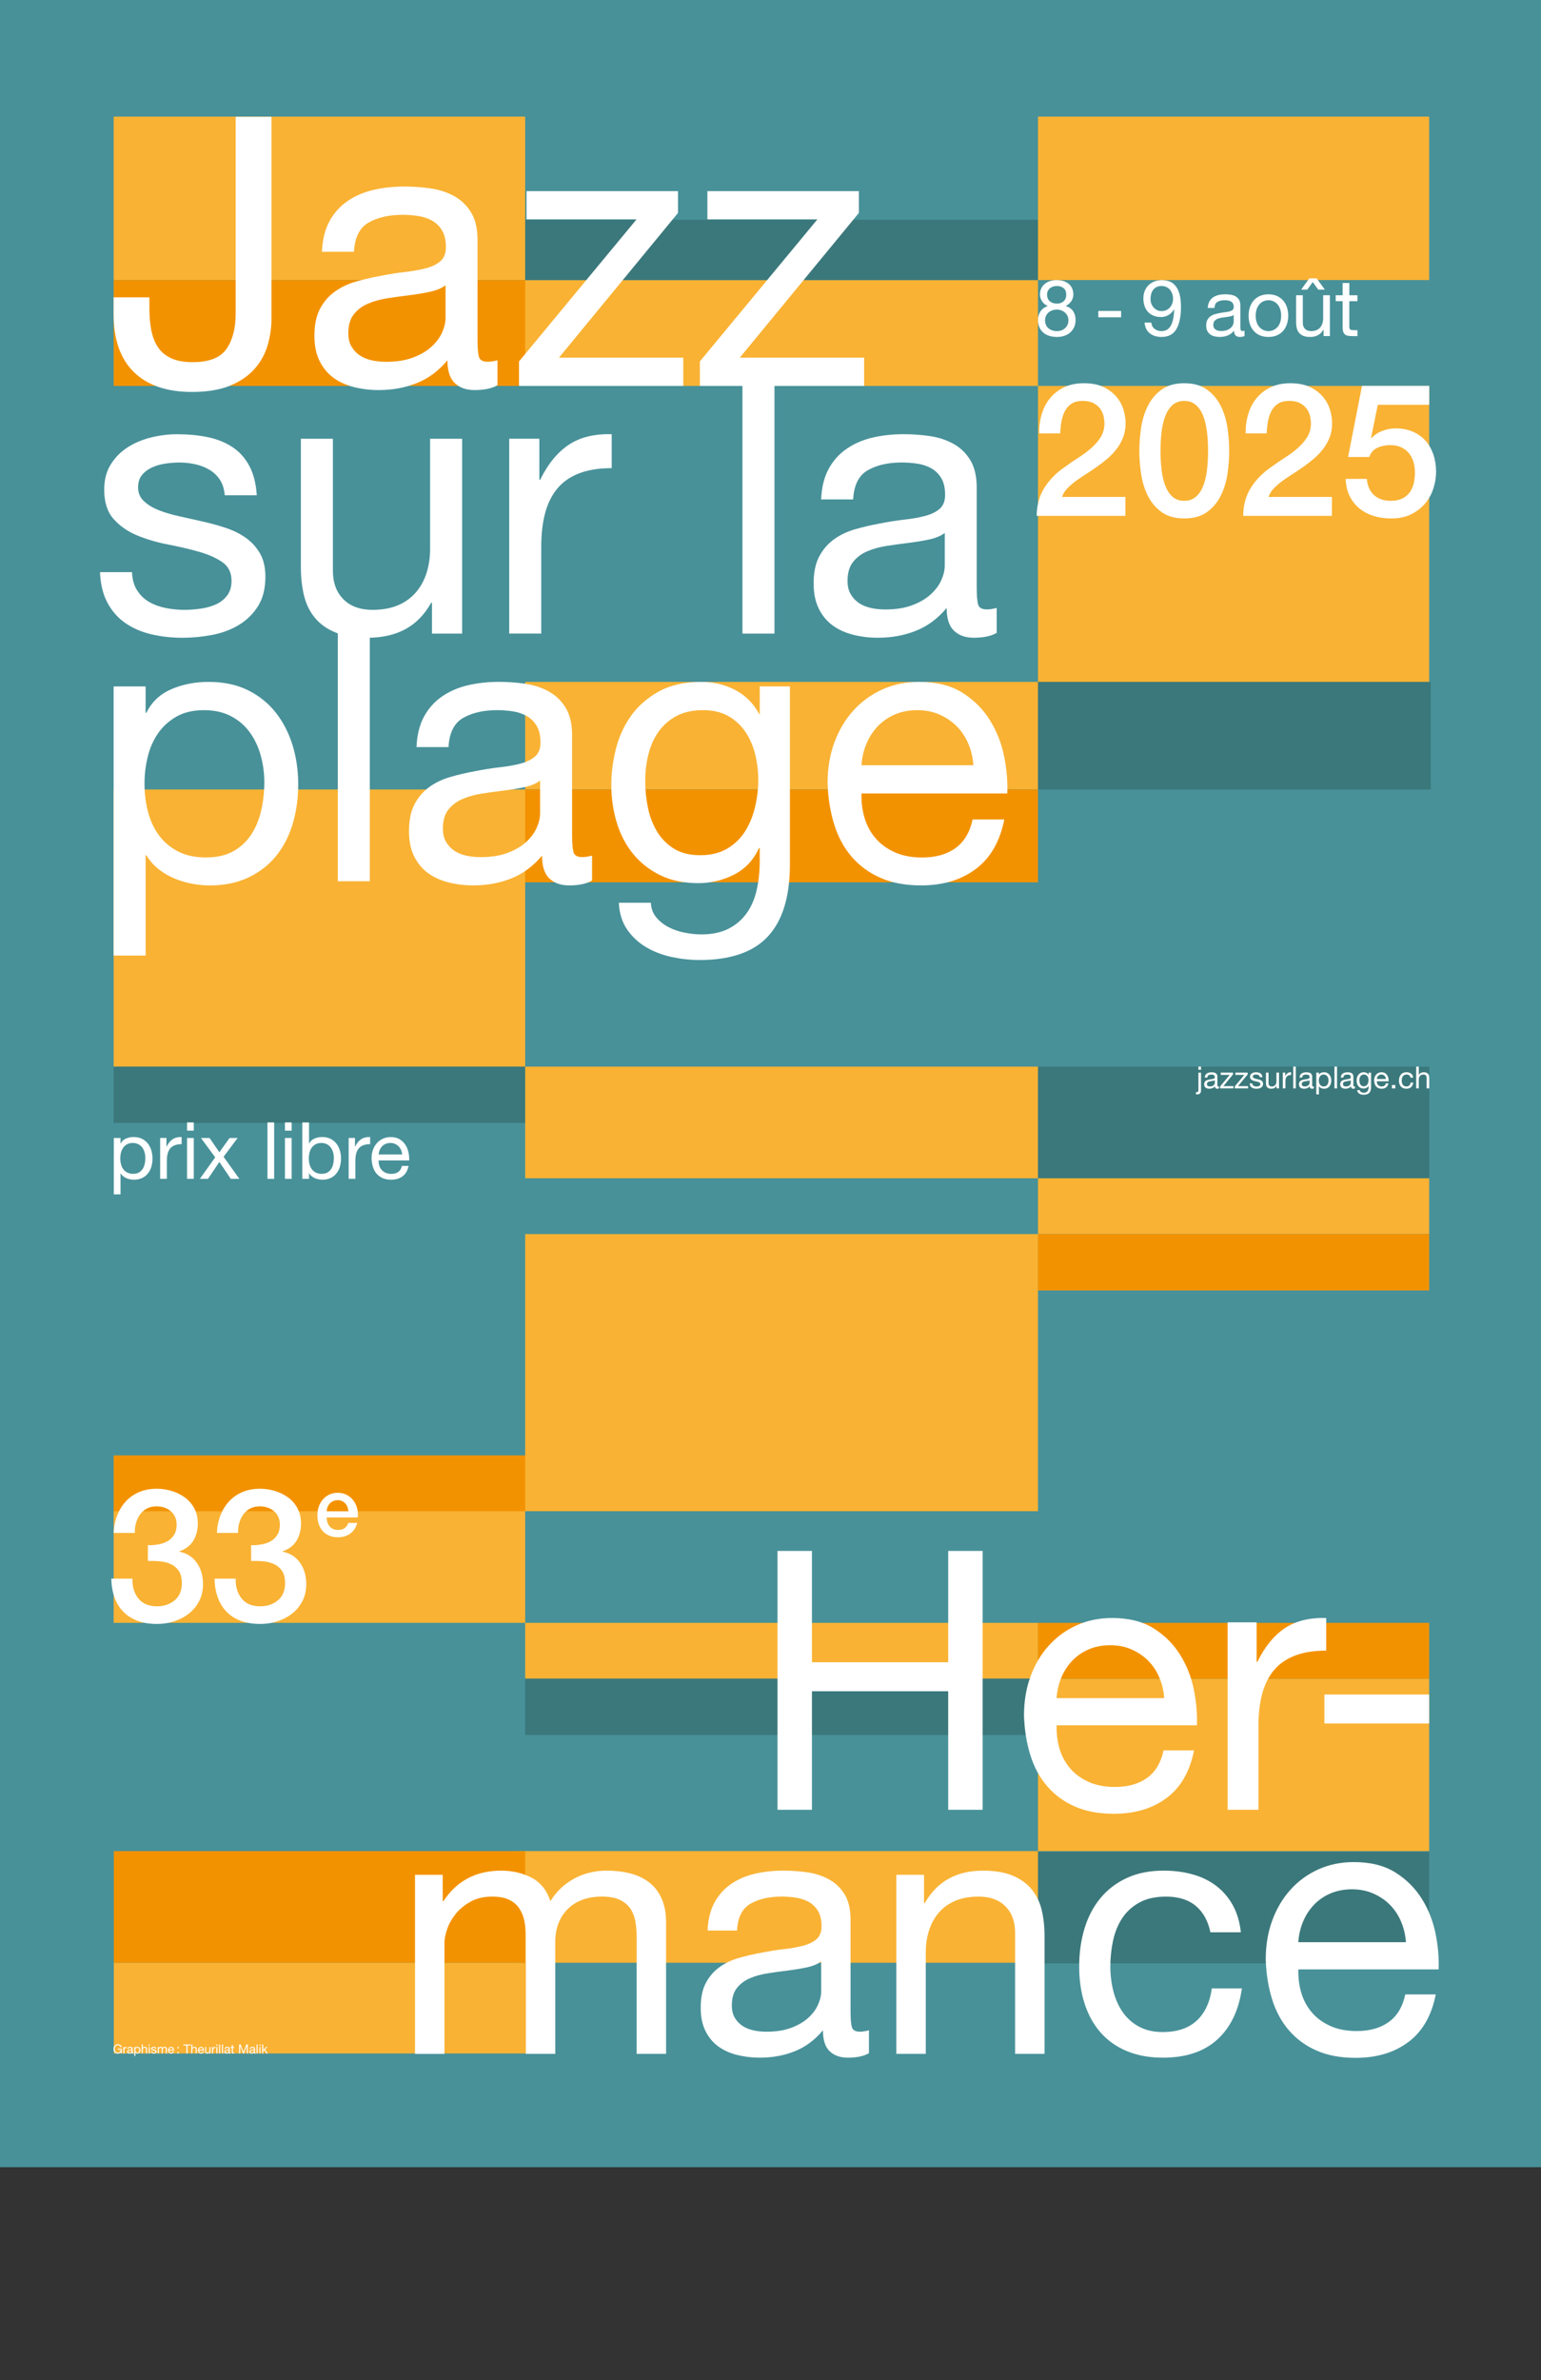 <?xml version="1.0" encoding="UTF-8"?>
<svg id="Calque_2" data-name="Calque 2" xmlns="http://www.w3.org/2000/svg" viewBox="0 0 858.9 1326.25">
  <rect x="0" y="0" width="858.9" height="1326.25" fill="#333333" stroke="none"/>
  <defs>
    <style>
      .cls-1 {
        fill: none;
      }

      .cls-2 {
        fill: #3b787b;
      }

      .cls-3 {
        fill: #f39200;
      }

      .cls-4 {
        fill: #fff;
      }

      .cls-5 {
        fill: #489199;
      }

      .cls-6 {
        fill: #f9b233;
      }
    </style>
  </defs>
  <g id="Calque_1-2" data-name="Calque 1">
    <g>
      <rect class="cls-5" width="858.9" height="1207.56"/>
      <g>
        <rect class="cls-6" x="63.34" y="64.99" width="229.37" height="91.06"/>
        <rect class="cls-6" x="292.7" y="156.06" width="285.83" height="58.97"/>
        <rect class="cls-6" x="578.54" y="64.99" width="218.03" height="91.06"/>
        <rect class="cls-6" x="578.54" y="215.02" width="218.03" height="164.93"/>
        <rect class="cls-6" x="292.7" y="379.95" width="285.83" height="59.95"/>
        <rect class="cls-6" x="63.34" y="439.9" width="229.37" height="154.42"/>
        <rect class="cls-6" x="292.7" y="594.32" width="285.83" height="62.21"/>
        <rect class="cls-6" x="578.54" y="656.53" width="218.03" height="31.11"/>
        <rect class="cls-6" x="292.7" y="687.64" width="285.83" height="154.42"/>
        <rect class="cls-6" x="63.34" y="842.05" width="229.37" height="62.21"/>
        <rect class="cls-6" x="292.7" y="904.26" width="285.83" height="31.11"/>
        <rect class="cls-6" x="578.54" y="935.37" width="218.03" height="96.07"/>
        <rect class="cls-6" x="288.84" y="1031.44" width="289.7" height="62.21"/>
        <rect class="cls-6" x="63.44" y="1093.65" width="229.64" height="50.54"/>
      </g>
      <rect class="cls-3" x="292.7" y="439.9" width="285.83" height="51.74"/>
      <rect class="cls-3" x="578.54" y="904.26" width="218.03" height="31.11"/>
      <rect class="cls-3" x="63.34" y="810.95" width="229.37" height="31.11"/>
      <rect class="cls-3" x="63.44" y="1031.44" width="229.27" height="62.21"/>
      <g>
        <rect class="cls-1" x="573.75" y="213.55" width="237.08" height="102.04"/>
        <path class="cls-4" d="M627.27,287.44h-49.47c.07-6,1.52-11.25,4.35-15.73,2.83-4.48,6.69-8.38,11.59-11.7,2.35-1.72,4.79-3.4,7.35-5.02,2.55-1.62,4.9-3.36,7.04-5.23s3.9-3.88,5.28-6.05c1.38-2.17,2.1-4.67,2.17-7.5,0-1.31-.16-2.71-.47-4.19-.31-1.48-.92-2.86-1.81-4.14-.9-1.28-2.14-2.34-3.73-3.21-1.59-.86-3.66-1.29-6.21-1.29-2.35,0-4.29.47-5.85,1.4-1.55.93-2.79,2.21-3.72,3.83-.93,1.62-1.62,3.54-2.07,5.74-.45,2.21-.71,4.59-.78,7.14h-11.8c0-4,.54-7.71,1.61-11.13,1.07-3.42,2.67-6.37,4.81-8.85,2.14-2.48,4.74-4.43,7.81-5.85,3.07-1.41,6.64-2.12,10.71-2.12,4.42,0,8.11.72,11.08,2.17,2.96,1.45,5.36,3.28,7.19,5.49,1.83,2.21,3.12,4.61,3.88,7.19.76,2.59,1.14,5.06,1.14,7.4,0,2.9-.45,5.52-1.35,7.87-.9,2.35-2.11,4.5-3.62,6.47-1.52,1.97-3.24,3.78-5.18,5.43s-3.93,3.21-6,4.66-4.14,2.83-6.21,4.14c-2.07,1.31-3.98,2.62-5.74,3.93-1.76,1.31-3.29,2.67-4.61,4.09-1.31,1.42-2.21,2.92-2.69,4.5h35.29v10.56Z"/>
        <path class="cls-4" d="M660.08,213.54c5.18,0,9.4,1.19,12.68,3.57,3.28,2.38,5.83,5.42,7.66,9.11,1.83,3.69,3.07,7.75,3.73,12.16.65,4.42.98,8.69.98,12.83s-.33,8.42-.98,12.83c-.66,4.42-1.9,8.47-3.73,12.16-1.83,3.69-4.38,6.73-7.66,9.11-3.28,2.38-7.5,3.57-12.68,3.57s-9.4-1.19-12.68-3.57c-3.28-2.38-5.83-5.42-7.66-9.11-1.83-3.69-3.07-7.75-3.73-12.16-.66-4.42-.98-8.69-.98-12.83s.33-8.42.98-12.83c.66-4.42,1.9-8.47,3.73-12.16,1.83-3.69,4.38-6.73,7.66-9.11,3.28-2.38,7.5-3.57,12.68-3.57ZM660.08,279.06c2.55,0,4.69-.74,6.42-2.22,1.72-1.48,3.09-3.48,4.09-6,1-2.52,1.71-5.47,2.12-8.85.41-3.38.62-6.97.62-10.76s-.21-7.37-.62-10.71c-.41-3.35-1.12-6.3-2.12-8.85-1-2.55-2.37-4.57-4.09-6.05-1.73-1.48-3.87-2.23-6.42-2.23s-4.78.74-6.47,2.23c-1.69,1.48-3.04,3.5-4.04,6.05s-1.71,5.5-2.12,8.85c-.41,3.35-.62,6.92-.62,10.71s.21,7.38.62,10.76c.41,3.38,1.12,6.33,2.12,8.85,1,2.52,2.35,4.52,4.04,6,1.69,1.48,3.85,2.22,6.47,2.22Z"/>
        <path class="cls-4" d="M742.36,287.44h-49.47c.07-6,1.52-11.25,4.35-15.73,2.83-4.48,6.69-8.38,11.59-11.7,2.35-1.72,4.79-3.4,7.35-5.02,2.55-1.62,4.9-3.36,7.04-5.23s3.9-3.88,5.28-6.05c1.38-2.17,2.1-4.67,2.17-7.5,0-1.31-.16-2.71-.47-4.19-.31-1.48-.92-2.86-1.81-4.14-.9-1.28-2.14-2.34-3.73-3.21-1.59-.86-3.66-1.29-6.21-1.29-2.35,0-4.29.47-5.85,1.4-1.55.93-2.79,2.21-3.72,3.83-.93,1.62-1.62,3.54-2.07,5.74-.45,2.21-.71,4.59-.78,7.14h-11.8c0-4,.54-7.71,1.61-11.13,1.07-3.42,2.67-6.37,4.81-8.85,2.14-2.48,4.74-4.43,7.81-5.85,3.07-1.41,6.64-2.12,10.71-2.12,4.42,0,8.11.72,11.08,2.17,2.96,1.45,5.36,3.28,7.19,5.49,1.83,2.21,3.12,4.61,3.88,7.19.76,2.59,1.14,5.06,1.14,7.4,0,2.9-.45,5.52-1.35,7.87-.9,2.35-2.11,4.5-3.62,6.47-1.52,1.97-3.24,3.78-5.18,5.43s-3.93,3.21-6,4.66-4.14,2.83-6.21,4.14c-2.07,1.31-3.98,2.62-5.74,3.93-1.76,1.31-3.29,2.67-4.61,4.09-1.31,1.42-2.21,2.92-2.69,4.5h35.29v10.56Z"/>
        <path class="cls-4" d="M759.13,214.99h37.47v10.56h-28.67l-3.73,18.42.21.21c1.59-1.79,3.6-3.16,6.05-4.09,2.45-.93,4.88-1.4,7.3-1.4,3.59,0,6.79.6,9.62,1.81,2.83,1.21,5.21,2.9,7.14,5.07,1.93,2.17,3.4,4.75,4.4,7.71,1,2.97,1.5,6.18,1.5,9.63,0,2.9-.46,5.88-1.4,8.95-.93,3.07-2.42,5.87-4.45,8.38-2.04,2.52-4.64,4.59-7.81,6.21s-6.97,2.43-11.38,2.43c-3.52,0-6.78-.47-9.78-1.4s-5.64-2.33-7.92-4.19c-2.28-1.86-4.09-4.16-5.43-6.88-1.35-2.73-2.09-5.92-2.22-9.57h11.8c.34,3.93,1.69,6.95,4.04,9.06,2.34,2.11,5.45,3.16,9.31,3.16,2.48,0,4.59-.41,6.31-1.24,1.72-.83,3.12-1.97,4.19-3.42,1.07-1.45,1.83-3.14,2.28-5.07.45-1.93.67-4,.67-6.21,0-2-.28-3.92-.83-5.74-.55-1.83-1.38-3.43-2.48-4.81-1.1-1.38-2.54-2.48-4.29-3.31s-3.81-1.24-6.16-1.24c-2.48,0-4.81.47-6.99,1.4s-3.74,2.67-4.71,5.23h-11.8l7.76-39.64Z"/>
      </g>
      <g>
        <rect class="cls-1" x="576.77" y="155.85" width="220.67" height="46.66"/>
        <path class="cls-4" d="M580.38,160.62c.5-.98,1.17-1.81,2.02-2.49.85-.67,1.83-1.19,2.93-1.54s2.25-.53,3.45-.53c1.7,0,3.15.23,4.36.68,1.2.46,2.18,1.06,2.93,1.8s1.3,1.6,1.65,2.55c.35.95.53,1.93.53,2.93,0,1.41-.39,2.69-1.17,3.85-.78,1.16-1.83,2.03-3.15,2.62,1.88.59,3.27,1.55,4.18,2.88.91,1.33,1.37,2.97,1.37,4.91,0,1.53-.27,2.88-.81,4.05s-1.28,2.16-2.2,2.97c-.93.81-2.02,1.42-3.28,1.83s-2.61.62-4.05.62-2.89-.19-4.18-.57-2.41-.97-3.37-1.76-1.7-1.78-2.24-2.97c-.54-1.19-.81-2.57-.81-4.16,0-1.85.47-3.45,1.41-4.82s2.29-2.35,4.05-2.97c-1.32-.53-2.38-1.39-3.17-2.57-.79-1.19-1.19-2.49-1.19-3.89,0-1.29.25-2.43.75-3.41ZM584.36,182.89c1.25,1.07,2.84,1.61,4.78,1.61.94,0,1.79-.15,2.57-.46.78-.31,1.45-.73,2.02-1.28s1.01-1.18,1.32-1.91c.31-.73.46-1.54.46-2.42s-.17-1.63-.51-2.35c-.34-.72-.8-1.34-1.39-1.87-.59-.53-1.27-.95-2.04-1.25-.78-.31-1.61-.46-2.49-.46s-1.77.14-2.57.42c-.81.28-1.51.68-2.11,1.21-.6.53-1.07,1.16-1.41,1.89-.34.73-.51,1.55-.51,2.46,0,1.88.62,3.35,1.87,4.42ZM584.03,166.39c.29.63.69,1.15,1.19,1.56.5.41,1.08.72,1.76.92.67.21,1.39.31,2.16.31,1.5,0,2.73-.44,3.7-1.32s1.45-2.11,1.45-3.7-.49-2.78-1.47-3.59c-.98-.81-2.24-1.21-3.76-1.21-.73,0-1.44.1-2.11.31-.67.21-1.25.51-1.74.92-.48.41-.87.91-1.17,1.5s-.44,1.28-.44,2.07c0,.85.15,1.59.44,2.22Z"/>
        <path class="cls-4" d="M624.87,173.27v3.52h-12.72v-3.52h12.72Z"/>
        <path class="cls-4" d="M643.52,183.26c1.09.82,2.38,1.23,3.87,1.23,2.29,0,4-.99,5.15-2.97,1.14-1.98,1.78-5.01,1.89-9.09l-.09-.09c-.7,1.32-1.7,2.37-2.99,3.15s-2.7,1.17-4.22,1.17-2.99-.26-4.22-.77c-1.23-.51-2.27-1.22-3.1-2.13s-1.47-2.01-1.89-3.3c-.43-1.29-.64-2.7-.64-4.22s.25-2.87.75-4.11c.5-1.25,1.2-2.32,2.11-3.21.91-.89,1.99-1.59,3.26-2.09,1.26-.5,2.64-.75,4.13-.75s2.85.23,4.14.68,2.42,1.24,3.39,2.35c.97,1.12,1.74,2.63,2.31,4.55.57,1.92.86,4.36.86,7.33,0,5.4-.86,9.54-2.57,12.43-1.72,2.89-4.47,4.33-8.25,4.33-2.61,0-4.78-.66-6.51-1.98s-2.71-3.33-2.95-6.03h3.74c.15,1.53.76,2.7,1.85,3.52ZM653.36,163.77c-.28-.85-.69-1.61-1.23-2.27s-1.21-1.18-2-1.56c-.79-.38-1.71-.57-2.77-.57-1.12,0-2.06.21-2.84.62-.78.41-1.41.96-1.89,1.65-.48.69-.84,1.47-1.05,2.35-.22.88-.33,1.8-.33,2.77,0,.85.15,1.67.46,2.46.31.79.73,1.5,1.28,2.11.54.62,1.19,1.11,1.94,1.47.75.37,1.58.55,2.49.55.97,0,1.85-.18,2.64-.55.79-.37,1.47-.87,2.03-1.5.56-.63.98-1.36,1.28-2.2s.44-1.71.44-2.62c0-.97-.14-1.88-.42-2.73Z"/>
        <path class="cls-4" d="M693.68,187.18c-.64.38-1.54.57-2.68.57-.97,0-1.74-.27-2.31-.81-.57-.54-.86-1.43-.86-2.66-1.03,1.23-2.22,2.12-3.59,2.66-1.36.54-2.84.81-4.42.81-1.03,0-2-.12-2.93-.35s-1.72-.6-2.4-1.1c-.68-.5-1.21-1.15-1.61-1.96s-.59-1.78-.59-2.93c0-1.29.22-2.35.66-3.17.44-.82,1.02-1.49,1.74-2,.72-.51,1.54-.9,2.46-1.17.92-.26,1.87-.48,2.84-.66,1.03-.21,2-.36,2.93-.46s1.74-.25,2.44-.44c.7-.19,1.26-.47,1.67-.84.41-.37.62-.9.62-1.61,0-.82-.15-1.48-.46-1.98-.31-.5-.7-.88-1.19-1.14-.48-.26-1.03-.44-1.63-.53-.6-.09-1.2-.13-1.78-.13-1.58,0-2.9.3-3.96.9-1.06.6-1.63,1.74-1.72,3.41h-3.74c.06-1.41.35-2.6.88-3.56.53-.97,1.23-1.75,2.11-2.35.88-.6,1.88-1.03,3.01-1.3s2.34-.4,3.63-.4c1.03,0,2.05.07,3.06.22s1.93.45,2.75.9c.82.45,1.48,1.09,1.98,1.91.5.82.75,1.89.75,3.2v11.68c0,.88.05,1.52.15,1.93s.45.61,1.04.61c.32,0,.7-.06,1.14-.18v2.9ZM687.61,175.52c-.47.35-1.09.61-1.85.77-.76.16-1.56.29-2.4.39-.84.1-1.68.22-2.53.35-.85.13-1.61.34-2.29.63-.68.29-1.23.71-1.65,1.25-.43.54-.64,1.28-.64,2.21,0,.61.12,1.13.38,1.55.25.42.57.77.97,1.03.4.26.86.45,1.39.57.53.12,1.08.17,1.67.17,1.23,0,2.29-.17,3.17-.5.88-.33,1.6-.76,2.16-1.27.56-.51.97-1.07,1.23-1.66.26-.6.4-1.16.4-1.69v-3.81Z"/>
        <path class="cls-4" d="M696.63,171.23c.47-1.45,1.17-2.71,2.11-3.78.94-1.07,2.1-1.91,3.47-2.53,1.38-.62,2.96-.92,4.75-.92s3.41.31,4.78.92c1.36.62,2.51,1.46,3.45,2.53.94,1.07,1.64,2.33,2.11,3.78s.71,3.01.71,4.69-.24,3.23-.71,4.66c-.47,1.44-1.17,2.69-2.11,3.76-.94,1.07-2.09,1.91-3.45,2.51-1.37.6-2.96.9-4.78.9s-3.37-.3-4.75-.9-2.54-1.44-3.47-2.51c-.94-1.07-1.64-2.32-2.11-3.76-.47-1.44-.7-2.99-.7-4.66s.23-3.23.7-4.69ZM700.44,179.59c.37,1.07.87,1.96,1.52,2.68.64.72,1.4,1.27,2.27,1.65s1.78.57,2.75.57,1.88-.19,2.75-.57,1.62-.93,2.27-1.65c.65-.72,1.15-1.61,1.52-2.68.37-1.07.55-2.29.55-3.67s-.18-2.6-.55-3.67c-.37-1.07-.87-1.97-1.52-2.71-.64-.73-1.4-1.29-2.27-1.67-.87-.38-1.78-.57-2.75-.57s-1.88.19-2.75.57c-.87.38-1.62.94-2.27,1.67-.64.73-1.15,1.64-1.52,2.71-.37,1.07-.55,2.3-.55,3.67s.18,2.6.55,3.67Z"/>
        <path class="cls-4" d="M737.72,187.27v-3.61h-.09c-.79,1.41-1.8,2.44-3.04,3.1s-2.68.99-4.36.99c-1.5,0-2.74-.2-3.74-.59-1-.4-1.8-.96-2.42-1.69-.62-.73-1.05-1.61-1.3-2.62-.25-1.01-.37-2.13-.37-3.37v-14.96h3.74v15.4c0,1.41.41,2.52,1.23,3.34s1.95,1.23,3.39,1.23c1.14,0,2.13-.18,2.97-.53.84-.35,1.53-.85,2.09-1.5.56-.64.97-1.4,1.25-2.27.28-.87.42-1.81.42-2.84v-12.85h3.74v22.75h-3.52ZM733.85,155.1l4.58,6.29h-3.7l-3.04-4.22-3.08,4.22h-3.39l4.53-6.29h4.09Z"/>
        <path class="cls-4" d="M756.6,164.52v3.3h-4.53v14.12c0,.44.04.79.11,1.06.07.26.21.47.42.62.21.15.49.24.86.29s.84.07,1.43.07h1.72v3.3h-2.86c-.97,0-1.8-.07-2.48-.2-.69-.13-1.25-.37-1.67-.73-.43-.35-.74-.85-.95-1.5-.21-.64-.31-1.5-.31-2.55v-14.48h-3.87v-3.3h3.87v-6.82h3.74v6.82h4.53Z"/>
      </g>
      <g>
        <rect class="cls-1" x="58.8" y="829.52" width="123.86" height="102.04"/>
        <path class="cls-4" d="M82.4,860.98c1.93.07,3.86-.07,5.8-.41,1.93-.34,3.66-.95,5.18-1.81,1.52-.86,2.74-2.05,3.67-3.57.93-1.52,1.4-3.38,1.4-5.59,0-3.11-1.05-5.59-3.16-7.45-2.11-1.86-4.81-2.79-8.12-2.79-2.07,0-3.87.41-5.38,1.24-1.52.83-2.78,1.95-3.78,3.36-1,1.41-1.74,3-2.23,4.76-.48,1.76-.69,3.57-.62,5.44h-11.8c.14-3.52.79-6.78,1.97-9.78,1.17-3,2.78-5.61,4.81-7.81,2.03-2.21,4.5-3.93,7.4-5.18,2.9-1.24,6.17-1.86,9.83-1.86,2.83,0,5.6.41,8.33,1.24,2.73.83,5.17,2.04,7.35,3.62,2.17,1.59,3.92,3.61,5.23,6.05,1.31,2.45,1.97,5.26,1.97,8.44,0,3.66-.83,6.85-2.48,9.57-1.66,2.73-4.24,4.71-7.76,5.95v.21c4.14.83,7.36,2.88,9.68,6.16,2.31,3.28,3.47,7.26,3.47,11.95,0,3.45-.69,6.54-2.07,9.26-1.38,2.73-3.24,5.04-5.59,6.94-2.35,1.9-5.07,3.36-8.18,4.4-3.1,1.04-6.38,1.55-9.83,1.55-4.21,0-7.88-.61-11.02-1.81-3.14-1.21-5.76-2.91-7.87-5.12-2.11-2.21-3.71-4.86-4.81-7.97-1.1-3.11-1.69-6.55-1.76-10.35h11.8c-.14,4.42.95,8.09,3.26,11.02,2.31,2.93,5.78,4.4,10.4,4.4,3.93,0,7.23-1.12,9.88-3.36,2.66-2.24,3.98-5.43,3.98-9.57,0-2.83-.55-5.07-1.66-6.73-1.1-1.66-2.55-2.91-4.35-3.78-1.79-.86-3.81-1.4-6.05-1.61-2.24-.21-4.54-.27-6.88-.21v-8.8Z"/>
        <path class="cls-4" d="M139.94,860.98c1.93.07,3.86-.07,5.8-.41,1.93-.34,3.66-.95,5.18-1.81,1.52-.86,2.74-2.05,3.67-3.57.93-1.52,1.4-3.38,1.4-5.59,0-3.11-1.05-5.59-3.16-7.45-2.11-1.86-4.81-2.79-8.12-2.79-2.07,0-3.87.41-5.38,1.24-1.52.83-2.78,1.95-3.78,3.36-1,1.41-1.74,3-2.23,4.76-.48,1.76-.69,3.57-.62,5.44h-11.8c.14-3.52.79-6.78,1.97-9.78,1.17-3,2.78-5.61,4.81-7.81,2.03-2.21,4.5-3.93,7.4-5.18,2.9-1.24,6.17-1.86,9.83-1.86,2.83,0,5.6.41,8.33,1.24,2.73.83,5.17,2.04,7.35,3.62,2.17,1.59,3.92,3.61,5.23,6.05,1.31,2.45,1.97,5.26,1.97,8.44,0,3.66-.83,6.85-2.48,9.57-1.66,2.73-4.24,4.71-7.76,5.95v.21c4.14.83,7.36,2.88,9.68,6.16,2.31,3.28,3.47,7.26,3.47,11.95,0,3.45-.69,6.54-2.07,9.26-1.38,2.73-3.24,5.04-5.59,6.94-2.35,1.9-5.07,3.36-8.18,4.4-3.1,1.04-6.38,1.55-9.83,1.55-4.21,0-7.88-.61-11.02-1.81-3.14-1.21-5.76-2.91-7.87-5.12-2.11-2.21-3.71-4.86-4.81-7.97-1.1-3.11-1.69-6.55-1.76-10.35h11.8c-.14,4.42.95,8.09,3.26,11.02,2.31,2.93,5.78,4.4,10.4,4.4,3.93,0,7.23-1.12,9.88-3.36,2.66-2.24,3.98-5.43,3.98-9.57,0-2.83-.55-5.07-1.66-6.73-1.1-1.66-2.55-2.91-4.35-3.78-1.79-.86-3.81-1.4-6.05-1.61-2.24-.21-4.54-.27-6.88-.21v-8.8Z"/>
      </g>
      <g>
        <rect class="cls-1" x="175.29" y="823.45" width="31.94" height="46.66"/>
        <path class="cls-4" d="M182.08,845.52c0,.91.13,1.79.39,2.64s.64,1.59,1.16,2.23,1.17,1.15,1.96,1.53c.79.38,1.73.57,2.82.57,1.52,0,2.74-.33,3.66-.98.92-.65,1.62-1.63,2.07-2.94h4.91c-.27,1.28-.74,2.41-1.41,3.41-.67,1-1.47,1.84-2.41,2.53-.94.68-1.99,1.2-3.16,1.55-1.17.35-2.39.52-3.66.52-1.85,0-3.49-.3-4.91-.91-1.43-.61-2.63-1.46-3.62-2.55-.99-1.09-1.73-2.4-2.23-3.91-.5-1.52-.75-3.18-.75-5,0-1.67.26-3.25.8-4.76.53-1.5,1.29-2.82,2.28-3.96.99-1.14,2.18-2.04,3.57-2.71,1.39-.67,2.97-1,4.73-1,1.85,0,3.51.39,4.98,1.16,1.47.77,2.69,1.8,3.66,3.07.97,1.27,1.68,2.74,2.12,4.39.44,1.65.55,3.36.34,5.12h-17.29ZM194.18,842.11c-.06-.82-.24-1.61-.52-2.37-.29-.76-.68-1.42-1.18-1.98-.5-.56-1.11-1.02-1.82-1.36-.71-.35-1.51-.52-2.39-.52s-1.74.16-2.48.48-1.38.76-1.91,1.32c-.53.56-.96,1.22-1.27,1.98-.32.76-.49,1.58-.52,2.46h12.1Z"/>
      </g>
      <rect class="cls-3" x="578.54" y="687.64" width="218.03" height="31.4"/>
      <rect class="cls-2" x="292.7" y="935.37" width="285.83" height="31.4"/>
      <rect class="cls-2" x="63.34" y="594.32" width="229.37" height="31.4"/>
      <rect class="cls-2" x="578.54" y="379.95" width="218.9" height="59.95"/>
      <rect class="cls-2" x="292.7" y="122.46" width="285.83" height="33.6"/>
      <rect class="cls-2" x="578.54" y="1031.8" width="218.03" height="62.21"/>
      <g>
        <rect class="cls-1" x="60.49" y="625.43" width="282.21" height="46.66"/>
        <path class="cls-4" d="M67.17,634.09v3.08h.09c.62-1.26,1.58-2.18,2.9-2.75,1.32-.57,2.77-.86,4.36-.86,1.76,0,3.29.32,4.6.97,1.3.65,2.39,1.52,3.26,2.62.87,1.1,1.52,2.37,1.96,3.81.44,1.44.66,2.96.66,4.58s-.21,3.14-.64,4.58c-.43,1.44-1.07,2.69-1.94,3.76-.87,1.07-1.95,1.91-3.26,2.53-1.31.62-2.82.93-4.55.93-.56,0-1.18-.06-1.87-.18s-1.37-.31-2.05-.57c-.67-.27-1.31-.62-1.91-1.08-.6-.46-1.11-1.02-1.52-1.7h-.09v11.71h-3.74v-31.42h3.74ZM80.61,642.17c-.28-1.01-.7-1.91-1.28-2.71-.57-.79-1.3-1.42-2.2-1.89-.9-.47-1.94-.7-3.15-.7-1.26,0-2.33.25-3.21.75-.88.5-1.6,1.15-2.16,1.96s-.96,1.72-1.21,2.75c-.25,1.03-.37,2.07-.37,3.12,0,1.12.13,2.19.4,3.23s.68,1.96,1.25,2.75c.57.79,1.31,1.43,2.22,1.91s2.01.72,3.3.72,2.37-.25,3.23-.75c.87-.5,1.56-1.16,2.09-1.98.53-.82.91-1.76,1.14-2.82.23-1.06.35-2.14.35-3.26,0-1.06-.14-2.09-.42-3.1Z"/>
        <path class="cls-4" d="M92.78,634.09v4.79h.09c.91-1.85,2.02-3.21,3.34-4.09,1.32-.88,2.99-1.29,5.02-1.23v3.96c-1.5,0-2.77.21-3.83.62-1.06.41-1.91,1.01-2.55,1.8-.65.79-1.12,1.75-1.41,2.88-.29,1.13-.44,2.43-.44,3.89v10.12h-3.74v-22.75h3.52Z"/>
        <path class="cls-4" d="M104.26,630v-4.58h3.74v4.58h-3.74ZM108,634.09v22.75h-3.74v-22.75h3.74Z"/>
        <path class="cls-4" d="M112.01,634.09h4.8l5.46,7.96,5.68-7.96h4.49l-7.83,10.47,8.8,12.28h-4.8l-6.34-9.42-6.34,9.42h-4.53l8.54-11.97-7.92-10.78Z"/>
        <path class="cls-4" d="M152.8,625.42v31.42h-3.74v-31.42h3.74Z"/>
        <path class="cls-4" d="M158.82,630v-4.58h3.74v4.58h-3.74ZM162.56,634.09v22.75h-3.74v-22.75h3.74Z"/>
        <path class="cls-4" d="M172.24,625.42v11.75h.09c.62-1.26,1.58-2.18,2.9-2.75,1.32-.57,2.77-.86,4.36-.86,1.76,0,3.29.32,4.6.97,1.3.65,2.39,1.52,3.26,2.62.87,1.1,1.52,2.37,1.96,3.81.44,1.44.66,2.96.66,4.58s-.21,3.14-.64,4.58c-.43,1.44-1.07,2.69-1.94,3.76-.87,1.07-1.95,1.91-3.26,2.53-1.31.62-2.82.93-4.55.93-.56,0-1.18-.06-1.87-.18s-1.37-.31-2.05-.57c-.67-.27-1.31-.62-1.91-1.08-.6-.46-1.11-1.02-1.52-1.7h-.09v3.04h-3.74v-31.42h3.74ZM185.69,642.17c-.28-1.01-.7-1.91-1.28-2.71-.57-.79-1.3-1.42-2.2-1.89-.9-.47-1.94-.7-3.15-.7-1.26,0-2.33.25-3.21.75-.88.5-1.6,1.15-2.16,1.96s-.96,1.72-1.21,2.75c-.25,1.03-.37,2.07-.37,3.12,0,1.12.13,2.19.4,3.23s.68,1.96,1.25,2.75c.57.79,1.31,1.43,2.22,1.91s2.01.72,3.3.72,2.37-.25,3.23-.75c.87-.5,1.56-1.16,2.09-1.98.53-.82.91-1.76,1.14-2.82.23-1.06.35-2.14.35-3.26,0-1.06-.14-2.09-.42-3.1Z"/>
        <path class="cls-4" d="M197.85,634.09v4.79h.09c.91-1.85,2.02-3.21,3.34-4.09,1.32-.88,2.99-1.29,5.02-1.23v3.96c-1.5,0-2.77.21-3.83.62-1.06.41-1.91,1.01-2.55,1.8-.65.79-1.12,1.75-1.41,2.88-.29,1.13-.44,2.43-.44,3.89v10.12h-3.74v-22.75h3.52Z"/>
        <path class="cls-4" d="M224.43,655.39c-1.7,1.29-3.84,1.94-6.42,1.94-1.82,0-3.4-.29-4.73-.88s-2.46-1.41-3.37-2.46c-.91-1.05-1.59-2.32-2.05-3.78s-.71-3.06-.77-4.8c0-1.73.26-3.31.79-4.75.53-1.44,1.27-2.68,2.22-3.74.95-1.06,2.08-1.88,3.39-2.46,1.3-.59,2.73-.88,4.29-.88,2.02,0,3.7.42,5.04,1.25,1.33.84,2.4,1.9,3.21,3.19.81,1.29,1.36,2.7,1.67,4.22.31,1.53.43,2.98.37,4.36h-17.03c-.03,1,.09,1.94.35,2.84.26.89.69,1.69,1.28,2.38.59.69,1.33,1.24,2.24,1.65.91.41,1.98.62,3.21.62,1.58,0,2.88-.37,3.89-1.1,1.01-.73,1.68-1.85,2-3.34h3.7c-.5,2.55-1.6,4.47-3.3,5.76ZM223.52,640.78c-.34-.79-.79-1.47-1.36-2.05-.57-.57-1.25-1.03-2.02-1.36-.78-.34-1.64-.51-2.57-.51s-1.84.17-2.62.51c-.78.34-1.45.8-2,1.39-.56.59-1,1.27-1.32,2.04-.32.78-.51,1.61-.57,2.49h13.07c-.06-.88-.26-1.71-.59-2.51Z"/>
      </g>
      <rect class="cls-2" x="578.54" y="594.32" width="218.08" height="62.21"/>
      <g>
        <rect class="cls-1" x="666.78" y="594.32" width="141.11" height="46.66"/>
        <path class="cls-4" d="M668.84,609.27c-.38.36-.89.54-1.54.54-.26,0-.5-.02-.73-.07v-1.24c.06,0,.1.02.14.03.04,0,.08,0,.13,0h.31c.32,0,.53-.09.64-.26s.17-.49.17-.94v-9.66h1.45v9.89c0,.78-.19,1.35-.57,1.71ZM667.96,596.08v-1.77h1.45v1.77h-1.45Z"/>
        <path class="cls-4" d="M679.43,606.42c-.25.15-.59.22-1.04.22-.37,0-.67-.11-.89-.31s-.33-.55-.33-1.03c-.4.48-.86.82-1.39,1.03s-1.1.31-1.71.31c-.4,0-.77-.04-1.13-.14-.36-.09-.67-.23-.93-.42-.26-.19-.47-.45-.62-.76-.15-.31-.23-.69-.23-1.13,0-.5.09-.91.26-1.22.17-.32.39-.58.67-.77.28-.2.6-.35.95-.45s.72-.19,1.1-.25c.4-.08.77-.14,1.13-.18.36-.04.67-.1.94-.17.27-.07.49-.18.65-.32s.24-.35.24-.62c0-.32-.06-.57-.18-.77-.12-.19-.27-.34-.46-.44-.19-.1-.4-.17-.63-.2s-.46-.05-.69-.05c-.61,0-1.12.12-1.53.35-.41.23-.63.67-.66,1.32h-1.45c.02-.54.14-1,.34-1.38.21-.37.48-.68.82-.91.34-.23.73-.4,1.16-.5.44-.1.9-.15,1.4-.15.4,0,.79.03,1.18.08s.75.17,1.06.35c.32.18.57.42.77.74s.29.73.29,1.24v4.51c0,.34.02.59.06.75.04.16.17.24.4.24.12,0,.27-.02.44-.07v1.12ZM677.09,601.91c-.18.14-.42.23-.71.3-.29.06-.6.11-.93.15-.32.04-.65.08-.98.14-.33.05-.62.13-.88.25s-.47.27-.64.48c-.17.21-.25.49-.25.85,0,.24.05.44.14.6.1.16.22.3.38.4s.33.18.54.22c.21.04.42.07.65.07.48,0,.88-.06,1.22-.19.34-.13.62-.29.83-.49.21-.2.38-.41.48-.64.1-.23.15-.45.15-.65v-1.47Z"/>
        <path class="cls-4" d="M685.37,598.94h-4.96v-1.28h6.83v.99l-5.37,6.53h5.61v1.28h-7.41v-1.11l5.3-6.41Z"/>
        <path class="cls-4" d="M693.53,598.94h-4.96v-1.28h6.83v.99l-5.37,6.53h5.61v1.28h-7.41v-1.11l5.3-6.41Z"/>
        <path class="cls-4" d="M698.2,604.49c.13.22.31.4.54.53s.47.22.75.28c.28.06.56.09.86.09.23,0,.46-.02.71-.05.25-.04.48-.1.69-.19.21-.09.38-.22.52-.4.13-.17.2-.4.2-.67,0-.37-.14-.66-.42-.85-.28-.19-.64-.35-1.06-.47-.43-.12-.89-.23-1.39-.32-.5-.1-.96-.23-1.38-.41s-.78-.42-1.06-.74-.43-.76-.43-1.33c0-.44.1-.82.3-1.14.2-.32.45-.58.76-.77.31-.2.66-.35,1.05-.44.39-.1.78-.14,1.16-.14.5,0,.96.04,1.38.13s.79.23,1.11.44c.32.21.58.49.77.85.19.36.31.8.34,1.33h-1.44c-.02-.28-.1-.52-.22-.71-.12-.19-.28-.34-.47-.45-.19-.11-.41-.2-.64-.25s-.47-.08-.71-.08c-.21,0-.43.02-.65.05s-.42.09-.6.18-.33.2-.44.34-.17.33-.17.55c0,.25.09.46.26.62.17.16.4.3.67.41.27.11.58.2.92.27.34.07.68.15,1.02.23.36.08.72.18,1.06.29s.65.26.92.45c.27.19.48.42.64.71s.25.63.25,1.05c0,.53-.11.98-.33,1.33s-.51.63-.87.85-.76.37-1.21.45c-.45.08-.89.13-1.33.13-.49,0-.95-.05-1.39-.15-.44-.1-.83-.27-1.17-.5-.34-.23-.61-.54-.81-.92-.21-.38-.32-.84-.34-1.39h1.44c.01.32.09.59.22.81Z"/>
        <path class="cls-4" d="M711.51,606.45v-1.39h-.04c-.3.54-.7.94-1.17,1.2-.48.26-1.04.38-1.68.38-.58,0-1.06-.08-1.45-.23-.38-.15-.7-.37-.93-.65-.24-.28-.41-.62-.5-1.01-.1-.39-.14-.82-.14-1.3v-5.78h1.45v5.95c0,.54.16.98.47,1.29s.75.48,1.31.48c.44,0,.82-.07,1.15-.21.32-.13.59-.33.81-.58.21-.25.38-.54.48-.88.11-.33.16-.7.16-1.1v-4.96h1.45v8.79h-1.36Z"/>
        <path class="cls-4" d="M716.36,597.66v1.85h.03c.35-.71.78-1.24,1.29-1.58.51-.34,1.16-.5,1.94-.48v1.53c-.58,0-1.07.08-1.48.24-.41.16-.74.39-.98.7-.25.31-.43.68-.54,1.11-.11.44-.17.94-.17,1.5v3.91h-1.45v-8.79h1.36Z"/>
        <path class="cls-4" d="M722.24,594.32v12.14h-1.45v-12.14h1.45Z"/>
        <path class="cls-4" d="M732.27,606.42c-.25.15-.59.22-1.04.22-.37,0-.67-.11-.89-.31s-.33-.55-.33-1.03c-.4.48-.86.82-1.39,1.03s-1.1.31-1.71.31c-.4,0-.77-.04-1.13-.14-.36-.09-.67-.23-.93-.42-.26-.19-.47-.45-.62-.76-.15-.31-.23-.69-.23-1.13,0-.5.09-.91.26-1.22.17-.32.39-.58.67-.77.28-.2.6-.35.95-.45s.72-.19,1.1-.25c.4-.08.77-.14,1.13-.18.36-.04.67-.1.94-.17.27-.07.49-.18.65-.32s.24-.35.24-.62c0-.32-.06-.57-.18-.77-.12-.19-.27-.34-.46-.44-.19-.1-.4-.17-.63-.2s-.46-.05-.69-.05c-.61,0-1.12.12-1.53.35-.41.23-.63.67-.66,1.32h-1.45c.02-.54.14-1,.34-1.38.21-.37.48-.68.82-.91.34-.23.73-.4,1.16-.5.44-.1.9-.15,1.4-.15.4,0,.79.03,1.18.08s.75.17,1.06.35c.32.18.57.42.77.74s.29.73.29,1.24v4.51c0,.34.02.59.06.75.04.16.17.24.4.24.12,0,.27-.02.44-.07v1.12ZM729.92,601.91c-.18.14-.42.23-.71.3-.29.06-.6.11-.93.15-.32.04-.65.08-.98.14-.33.05-.62.13-.88.25s-.47.27-.64.48c-.17.21-.25.49-.25.85,0,.24.05.44.14.6.1.16.22.3.38.4s.33.18.54.22c.21.04.42.07.65.07.48,0,.88-.06,1.22-.19.34-.13.62-.29.83-.49.21-.2.38-.41.48-.64.1-.23.15-.45.15-.65v-1.47Z"/>
        <path class="cls-4" d="M735.11,597.66v1.19h.03c.24-.49.61-.84,1.12-1.06.51-.22,1.07-.33,1.68-.33.68,0,1.27.12,1.78.37.5.25.92.59,1.26,1.01s.59.92.76,1.47c.17.55.26,1.14.26,1.77s-.08,1.21-.25,1.77c-.17.55-.41,1.04-.75,1.45-.34.41-.75.74-1.26.98-.51.24-1.09.36-1.76.36-.22,0-.46-.02-.72-.07-.27-.04-.53-.12-.79-.22s-.51-.24-.74-.42-.43-.39-.59-.65h-.03v4.52h-1.45v-12.14h1.45ZM740.3,600.78c-.11-.39-.27-.74-.49-1.04-.22-.31-.5-.55-.85-.73-.35-.18-.75-.27-1.21-.27-.49,0-.9.1-1.24.29-.34.19-.62.44-.83.76-.21.31-.37.67-.47,1.06-.1.4-.14.8-.14,1.21,0,.43.05.85.15,1.25s.26.76.48,1.06c.22.31.51.55.86.74.35.19.78.28,1.27.28s.92-.1,1.25-.29.6-.45.81-.77c.2-.32.35-.68.44-1.09.09-.41.14-.83.14-1.26,0-.41-.05-.81-.16-1.2Z"/>
        <path class="cls-4" d="M745.22,594.32v12.14h-1.45v-12.14h1.45Z"/>
        <path class="cls-4" d="M755.25,606.42c-.25.15-.6.22-1.04.22-.38,0-.67-.11-.89-.31s-.33-.55-.33-1.03c-.4.48-.86.82-1.38,1.03s-1.1.31-1.71.31c-.4,0-.77-.04-1.13-.14-.36-.09-.67-.23-.93-.42-.26-.19-.47-.45-.62-.76-.15-.31-.23-.69-.23-1.13,0-.5.08-.91.25-1.22.17-.32.39-.58.67-.77s.6-.35.95-.45c.36-.1.72-.19,1.1-.25.4-.08.77-.14,1.13-.18.36-.04.67-.1.94-.17.27-.07.49-.18.64-.32.16-.14.24-.35.24-.62,0-.32-.06-.57-.18-.77-.12-.19-.27-.34-.46-.44-.19-.1-.4-.17-.63-.2s-.46-.05-.69-.05c-.61,0-1.12.12-1.53.35s-.63.67-.66,1.32h-1.45c.02-.54.13-1,.34-1.38.2-.37.47-.68.82-.91.34-.23.73-.4,1.16-.5.44-.1.9-.15,1.4-.15.4,0,.79.03,1.18.08s.74.17,1.06.35c.32.18.57.42.76.74.19.32.29.73.29,1.24v4.51c0,.34.02.59.06.75.04.16.17.24.4.24.12,0,.27-.02.44-.07v1.12ZM752.91,601.91c-.18.14-.42.23-.71.3-.29.06-.6.11-.93.15-.32.04-.65.08-.98.14s-.62.13-.88.25c-.26.11-.47.27-.64.48-.16.21-.25.49-.25.85,0,.24.05.44.14.6.1.16.22.3.37.4.15.1.33.18.54.22.2.04.42.07.64.07.48,0,.88-.06,1.22-.19.34-.13.62-.29.83-.49.21-.2.37-.41.47-.64.1-.23.15-.45.15-.65v-1.47Z"/>
        <path class="cls-4" d="M763.19,608.94c-.66.71-1.69,1.07-3.09,1.07-.41,0-.82-.04-1.25-.13-.43-.09-.81-.24-1.16-.44-.35-.2-.63-.47-.86-.8-.23-.33-.35-.73-.37-1.21h1.45c0,.26.09.48.25.66.15.18.34.33.56.44s.46.2.72.25c.26.05.51.08.75.08.48,0,.88-.08,1.21-.25.33-.16.6-.39.82-.68.21-.29.37-.64.47-1.04s.14-.86.14-1.34v-.58h-.03c-.25.54-.63.94-1.13,1.2-.51.25-1.04.38-1.61.38-.66,0-1.23-.12-1.72-.36-.49-.24-.89-.56-1.22-.96-.33-.4-.57-.87-.74-1.41s-.25-1.11-.25-1.71c0-.52.07-1.06.2-1.61.14-.55.36-1.05.68-1.5.32-.45.74-.82,1.26-1.11s1.16-.43,1.92-.43c.55,0,1.06.12,1.53.37.46.24.83.61,1.09,1.1h.02v-1.26h1.36v8.04c0,1.44-.33,2.52-.99,3.23ZM761.35,604.98c.33-.2.6-.46.81-.78.2-.32.35-.69.45-1.1.1-.41.14-.82.14-1.22,0-.38-.04-.76-.13-1.14-.09-.37-.24-.71-.43-1.01-.2-.3-.46-.54-.77-.72-.32-.18-.7-.27-1.16-.27s-.86.09-1.19.26c-.33.18-.6.41-.81.71s-.36.63-.46,1.02c-.1.38-.14.79-.14,1.21s.04.79.12,1.19c.08.4.21.76.41,1.08.19.32.45.58.76.78.32.2.71.3,1.19.3s.88-.1,1.21-.3Z"/>
        <path class="cls-4" d="M772.58,605.89c-.66.5-1.48.75-2.48.75-.7,0-1.31-.11-1.83-.34-.52-.23-.95-.54-1.3-.95-.35-.41-.62-.89-.79-1.46-.18-.57-.28-1.18-.3-1.85,0-.67.1-1.28.3-1.84.21-.56.49-1.04.86-1.45.37-.41.8-.72,1.31-.95.5-.23,1.06-.34,1.66-.34.78,0,1.43.16,1.95.48.52.32.93.73,1.24,1.23.31.5.53,1.04.64,1.63.12.59.17,1.15.14,1.68h-6.58c-.01.39.03.75.14,1.1.1.35.27.65.49.92.23.27.52.48.87.64s.77.24,1.24.24c.61,0,1.11-.14,1.51-.43.39-.28.65-.71.77-1.29h1.43c-.19.99-.62,1.73-1.28,2.23ZM772.23,600.25c-.13-.31-.31-.57-.53-.79-.22-.22-.48-.4-.78-.53-.3-.13-.63-.2-.99-.2s-.71.07-1.01.2c-.3.13-.56.31-.77.54-.21.23-.38.49-.51.79-.12.3-.2.62-.22.96h5.05c-.02-.34-.1-.66-.23-.97Z"/>
        <path class="cls-4" d="M777.69,604.57v1.89h-1.89v-1.89h1.89Z"/>
        <path class="cls-4" d="M785.46,599.19c-.36-.31-.85-.46-1.46-.46-.52,0-.96.1-1.31.29-.35.19-.63.45-.84.76-.21.32-.36.68-.45,1.1s-.14.84-.14,1.28c0,.41.05.8.14,1.19.1.38.25.73.45,1.03.21.3.47.54.8.72s.72.27,1.17.27c.71,0,1.27-.19,1.67-.56.4-.37.65-.9.74-1.58h1.48c-.16,1.09-.56,1.93-1.21,2.52-.65.59-1.54.88-2.66.88-.67,0-1.26-.11-1.78-.32-.52-.22-.95-.52-1.29-.92s-.61-.87-.78-1.42c-.18-.55-.26-1.15-.26-1.81s.09-1.27.26-1.84c.17-.57.43-1.07.77-1.5.35-.43.78-.76,1.3-1,.52-.24,1.13-.37,1.82-.37.5,0,.97.06,1.4.18s.82.3,1.16.55.61.56.82.94.35.83.41,1.35h-1.5c-.11-.56-.35-.99-.71-1.29Z"/>
        <path class="cls-4" d="M790.78,594.32v4.64h.03c.11-.27.27-.5.48-.69.2-.19.43-.34.69-.46.26-.12.52-.21.8-.26s.55-.08.81-.08c.58,0,1.06.08,1.45.24.38.16.7.38.93.66.24.28.41.62.5,1.01.1.39.14.82.14,1.3v5.78h-1.45v-5.95c0-.54-.16-.97-.47-1.29-.32-.32-.75-.48-1.31-.48-.44,0-.82.07-1.15.2-.32.14-.59.33-.81.58-.21.25-.38.54-.48.88s-.16.7-.16,1.1v4.96h-1.45v-12.14h1.45Z"/>
      </g>
      <g>
        <rect class="cls-1" x="209.54" y="864.19" width="597.11" height="462.05"/>
        <path class="cls-4" d="M452.55,864.19v62.01h75.95v-62.01h19.19v144.23h-19.19v-66.05h-75.95v66.05h-19.19v-144.23h19.19Z"/>
        <path class="cls-4" d="M650.31,1001.75c-7.81,5.93-17.64,8.89-29.49,8.89-8.35,0-15.59-1.35-21.71-4.04-6.13-2.69-11.28-6.46-15.45-11.31-4.18-4.85-7.31-10.64-9.39-17.37-2.09-6.73-3.27-14.07-3.53-22.02,0-7.94,1.21-15.22,3.64-21.82,2.42-6.6,5.82-12.32,10.2-17.17,4.37-4.85,9.56-8.62,15.55-11.31,5.99-2.69,12.56-4.04,19.7-4.04,9.29,0,17,1.92,23.13,5.76,6.13,3.84,11.04,8.72,14.75,14.64,3.7,5.93,6.26,12.39,7.68,19.39,1.41,7,1.99,13.67,1.72,20h-78.17c-.14,4.58.4,8.92,1.62,13.03,1.21,4.11,3.16,7.75,5.86,10.91,2.69,3.17,6.13,5.69,10.3,7.58,4.17,1.89,9.09,2.83,14.75,2.83,7.27,0,13.23-1.68,17.88-5.05,4.65-3.36,7.71-8.48,9.19-15.35h16.97c-2.29,11.72-7.34,20.54-15.15,26.46ZM646.17,934.69c-1.55-3.64-3.64-6.77-6.26-9.39s-5.73-4.71-9.29-6.26c-3.57-1.55-7.51-2.32-11.82-2.32s-8.45.78-12.02,2.32c-3.57,1.55-6.63,3.67-9.19,6.36-2.56,2.7-4.58,5.83-6.06,9.39-1.48,3.57-2.36,7.37-2.63,11.41h59.99c-.27-4.04-1.18-7.88-2.73-11.51Z"/>
        <path class="cls-4" d="M700.4,903.98v22.02h.4c4.17-8.48,9.29-14.75,15.35-18.79,6.06-4.04,13.74-5.92,23.03-5.66v18.18c-6.87,0-12.73.94-17.57,2.83-4.85,1.89-8.76,4.65-11.72,8.28-2.96,3.64-5.12,8.05-6.46,13.23-1.35,5.19-2.02,11.14-2.02,17.88v46.46h-17.17v-104.43h16.16Z"/>
        <path class="cls-4" d="M796.55,944.18v16.16h-58.38v-16.16h58.38Z"/>
        <path class="cls-4" d="M246.76,1044.64v14.67h.39c7.46-11.32,18.21-16.98,32.23-16.98,6.18,0,11.77,1.29,16.79,3.86,5.02,2.58,8.55,6.95,10.62,13.12,3.34-5.4,7.75-9.58,13.22-12.54,5.47-2.96,11.48-4.44,18.05-4.44,5.02,0,9.55.55,13.61,1.64,4.05,1.09,7.53,2.8,10.42,5.11,2.9,2.32,5.14,5.31,6.75,8.97,1.61,3.67,2.41,8.08,2.41,13.22v73.15h-16.41v-65.43c0-3.09-.26-5.98-.77-8.69-.52-2.7-1.48-5.05-2.89-7.04-1.42-1.99-3.38-3.57-5.89-4.73s-5.76-1.74-9.75-1.74c-8.11,0-14.48,2.32-19.11,6.95s-6.95,10.81-6.95,18.53v62.15h-16.4v-65.43c0-3.21-.29-6.18-.87-8.88s-1.58-5.05-2.99-7.04c-1.42-1.99-3.31-3.54-5.69-4.63-2.38-1.09-5.44-1.64-9.17-1.64-4.76,0-8.85.96-12.25,2.9-3.41,1.93-6.18,4.25-8.3,6.95s-3.67,5.5-4.63,8.4c-.96,2.9-1.45,5.31-1.45,7.24v62.15h-16.41v-99.78h15.44Z"/>
        <path class="cls-4" d="M484.34,1144.03c-2.83,1.67-6.75,2.51-11.77,2.51-4.25,0-7.62-1.19-10.13-3.57-2.51-2.38-3.76-6.27-3.76-11.68-4.51,5.4-9.75,9.3-15.73,11.68-5.98,2.38-12.45,3.57-19.4,3.57-4.51,0-8.78-.52-12.83-1.54-4.05-1.03-7.56-2.64-10.52-4.83-2.96-2.19-5.31-5.05-7.04-8.59-1.74-3.54-2.61-7.82-2.61-12.83,0-5.66.96-10.29,2.89-13.9,1.93-3.6,4.47-6.53,7.62-8.78,3.15-2.25,6.75-3.96,10.81-5.11s8.2-2.12,12.45-2.9c4.5-.9,8.78-1.57,12.83-2.03,4.05-.45,7.62-1.09,10.71-1.93,3.09-.83,5.53-2.06,7.33-3.67,1.8-1.61,2.7-3.96,2.7-7.04,0-3.6-.67-6.5-2.03-8.68-1.35-2.19-3.09-3.86-5.21-5.02-2.12-1.16-4.5-1.93-7.14-2.32-2.64-.39-5.24-.58-7.82-.58-6.95,0-12.74,1.32-17.37,3.96-4.63,2.64-7.14,7.62-7.53,14.96h-16.41c.26-6.18,1.54-11.39,3.86-15.63s5.4-7.69,9.26-10.33c3.86-2.64,8.27-4.54,13.22-5.69,4.95-1.16,10.26-1.74,15.92-1.74,4.5,0,8.97.32,13.41.96,4.44.64,8.46,1.96,12.06,3.95,3.6,1.99,6.5,4.78,8.69,8.38,2.19,3.59,3.28,8.28,3.28,14.06v51.23c0,3.85.22,6.68.68,8.47.45,1.8,1.96,2.7,4.54,2.7,1.42,0,3.09-.26,5.02-.77v12.74ZM457.71,1092.89c-2.06,1.54-4.76,2.66-8.11,3.36-3.35.71-6.85,1.28-10.52,1.73-3.67.45-7.37.96-11.1,1.54-3.73.58-7.08,1.5-10.04,2.78-2.96,1.28-5.37,3.1-7.24,5.47-1.87,2.37-2.8,5.6-2.8,9.7,0,2.69.55,4.96,1.64,6.82,1.09,1.86,2.51,3.36,4.25,4.51,1.74,1.15,3.76,1.98,6.08,2.5,2.32.51,4.76.77,7.33.77,5.4,0,10.04-.74,13.9-2.21,3.86-1.47,7.01-3.33,9.46-5.57,2.44-2.24,4.25-4.67,5.4-7.3,1.16-2.62,1.74-5.09,1.74-7.39v-16.71Z"/>
        <path class="cls-4" d="M515.02,1044.64v15.83h.39c6.82-12.09,17.63-18.14,32.42-18.14,6.56,0,12.03.9,16.41,2.7,4.37,1.8,7.91,4.31,10.62,7.53,2.7,3.22,4.6,7.04,5.69,11.48,1.09,4.44,1.64,9.36,1.64,14.76v65.62h-16.41v-67.55c0-6.18-1.8-11.06-5.4-14.67-3.6-3.6-8.56-5.4-14.86-5.4-5.02,0-9.36.77-13.03,2.32s-6.73,3.73-9.17,6.56c-2.45,2.83-4.28,6.15-5.5,9.94-1.22,3.8-1.83,7.95-1.83,12.45v56.36h-16.41v-99.78h15.44Z"/>
        <path class="cls-4" d="M666.53,1062.01c-4.12-3.47-9.65-5.21-16.6-5.21-5.92,0-10.87,1.09-14.86,3.28-3.99,2.19-7.17,5.08-9.55,8.68-2.38,3.6-4.09,7.75-5.11,12.45-1.03,4.7-1.54,9.55-1.54,14.57,0,4.63.55,9.14,1.64,13.51,1.09,4.38,2.8,8.27,5.11,11.68,2.32,3.41,5.34,6.15,9.07,8.2,3.73,2.06,8.17,3.09,13.32,3.09,8.11,0,14.44-2.12,19.01-6.37,4.57-4.25,7.36-10.23,8.4-17.95h16.79c-1.8,12.35-6.4,21.88-13.8,28.56-7.4,6.69-17.47,10.04-30.2,10.04-7.59,0-14.32-1.22-20.17-3.67-5.86-2.44-10.74-5.92-14.67-10.42-3.93-4.5-6.88-9.87-8.88-16.12-2-6.24-2.99-13.09-2.99-20.55s.96-14.44,2.89-20.94c1.93-6.5,4.86-12.16,8.78-16.98,3.92-4.83,8.85-8.62,14.76-11.39,5.92-2.77,12.8-4.15,20.65-4.15,5.66,0,10.97.67,15.92,2.03,4.95,1.35,9.33,3.44,13.12,6.27,3.79,2.83,6.91,6.4,9.36,10.71,2.44,4.31,3.99,9.43,4.63,15.34h-16.98c-1.29-6.3-3.99-11.19-8.11-14.67Z"/>
        <path class="cls-4" d="M785.04,1137.75c-7.81,5.93-17.64,8.89-29.49,8.89-8.35,0-15.59-1.35-21.71-4.04-6.13-2.69-11.28-6.46-15.45-11.31-4.18-4.85-7.31-10.64-9.39-17.37-2.09-6.73-3.27-14.07-3.53-22.02,0-7.94,1.21-15.22,3.64-21.82,2.42-6.6,5.82-12.32,10.2-17.17,4.37-4.85,9.56-8.62,15.55-11.31,5.99-2.69,12.56-4.04,19.7-4.04,9.29,0,17,1.92,23.13,5.76,6.13,3.84,11.04,8.72,14.75,14.64,3.7,5.93,6.26,12.39,7.68,19.39,1.41,7,1.99,13.67,1.72,20h-78.17c-.14,4.58.4,8.92,1.62,13.03,1.21,4.11,3.16,7.75,5.86,10.91,2.69,3.17,6.13,5.69,10.3,7.58,4.17,1.89,9.09,2.83,14.75,2.83,7.27,0,13.23-1.68,17.88-5.05,4.65-3.36,7.71-8.48,9.19-15.35h16.97c-2.29,11.72-7.34,20.54-15.15,26.46ZM780.9,1070.69c-1.55-3.64-3.64-6.77-6.26-9.39s-5.73-4.71-9.29-6.26c-3.57-1.55-7.51-2.32-11.82-2.32s-8.45.78-12.02,2.32c-3.57,1.55-6.63,3.67-9.19,6.36-2.56,2.7-4.58,5.83-6.06,9.39-1.48,3.57-2.36,7.37-2.63,11.41h59.99c-.27-4.04-1.18-7.88-2.73-11.51Z"/>
      </g>
      <g>
        <rect class="cls-1" x="62.98" y="1139.18" width="229.73" height="46.66"/>
        <path class="cls-4" d="M66.53,1144.12c-.29.11-.58.17-.88.17-.37,0-.71-.07-1-.21s-.54-.32-.75-.56c-.21-.23-.36-.5-.47-.8s-.16-.62-.16-.95c0-.36.05-.71.15-1.04.1-.33.25-.62.45-.86.2-.25.45-.44.74-.59.3-.15.64-.22,1.04-.22.27,0,.53.03.77.09.24.06.46.16.64.3.19.13.35.31.48.51.13.21.22.46.26.75h-.67c-.03-.19-.09-.36-.18-.49-.09-.14-.2-.25-.33-.34-.13-.09-.28-.16-.44-.2-.17-.04-.34-.07-.53-.07-.3,0-.56.06-.78.18s-.39.28-.53.48-.24.42-.3.68c-.07.25-.1.51-.1.78s.04.51.11.75c.07.24.18.45.33.64.14.18.32.33.54.44.21.11.46.16.74.16.26,0,.49-.04.69-.13.2-.08.37-.2.51-.35.14-.15.24-.32.31-.52.07-.2.1-.41.09-.64h-1.6v-.56h2.19v2.63h-.42l-.17-.62c-.2.26-.44.45-.73.56Z"/>
        <path class="cls-4" d="M69.27,1140.56v.76h.01c.14-.29.32-.51.53-.65.21-.14.48-.21.8-.2v.63c-.24,0-.44.03-.61.1s-.3.16-.41.29c-.1.13-.18.28-.22.46s-.07.39-.07.62v1.61h-.6v-3.62h.56Z"/>
        <path class="cls-4" d="M74.27,1144.17c-.1.06-.25.09-.43.09-.15,0-.28-.04-.37-.13-.09-.09-.14-.23-.14-.42-.16.2-.35.34-.57.42-.22.09-.45.13-.7.13-.16,0-.32-.02-.47-.06-.15-.04-.27-.1-.38-.18-.11-.08-.19-.18-.25-.31-.06-.13-.09-.28-.09-.46,0-.21.04-.37.11-.5.07-.13.16-.24.28-.32.11-.08.25-.14.39-.19.15-.04.3-.08.45-.1.16-.03.32-.06.47-.07.15-.02.28-.04.39-.07s.2-.07.27-.13.1-.14.1-.26c0-.13-.02-.24-.07-.31-.05-.08-.11-.14-.19-.18s-.16-.07-.26-.08c-.1-.01-.19-.02-.28-.02-.25,0-.46.05-.63.14s-.26.28-.27.54h-.6c0-.22.06-.41.14-.57.08-.15.2-.28.34-.38.14-.1.3-.16.48-.21s.37-.06.58-.06c.16,0,.33.01.49.04.16.02.31.07.44.14.13.07.24.17.32.3.08.13.12.3.12.51v1.86c0,.14,0,.24.02.31s.07.1.16.1c.05,0,.11,0,.18-.03v.46ZM73.31,1142.31c-.08.06-.17.1-.29.12-.12.03-.25.05-.38.06-.13.02-.27.04-.4.06-.14.02-.26.05-.36.1-.11.05-.2.11-.26.2s-.1.2-.1.35c0,.1.02.18.06.25s.09.12.15.16c.06.04.14.07.22.09s.17.03.27.03c.2,0,.36-.03.5-.08.14-.05.25-.12.34-.2.09-.08.15-.17.2-.26.04-.09.06-.18.06-.27v-.61Z"/>
        <path class="cls-4" d="M75.44,1140.56v.49h.01c.1-.2.25-.35.46-.44s.44-.14.69-.14c.28,0,.52.05.73.15.21.1.38.24.52.42.14.18.24.38.31.61.07.23.11.47.11.73s-.03.5-.1.73c-.07.23-.17.43-.31.6-.14.17-.31.3-.52.4-.21.1-.45.15-.72.15-.09,0-.19,0-.3-.03-.11-.02-.22-.05-.33-.09s-.21-.1-.3-.17c-.1-.07-.18-.16-.24-.27h-.01v1.86h-.6v-5h.6ZM77.58,1141.84c-.04-.16-.11-.3-.2-.43-.09-.13-.21-.23-.35-.3-.14-.07-.31-.11-.5-.11-.2,0-.37.04-.51.12-.14.08-.25.18-.34.31-.09.13-.15.27-.19.44-.04.16-.06.33-.06.5,0,.18.02.35.06.51.04.17.11.31.2.44s.21.23.35.3.32.12.52.12.38-.04.51-.12c.14-.08.25-.18.33-.32s.14-.28.18-.45.06-.34.06-.52-.02-.33-.07-.49Z"/>
        <path class="cls-4" d="M79.57,1139.18v1.91h.01c.05-.11.11-.21.2-.28.08-.08.18-.14.28-.19.11-.05.21-.08.33-.11s.23-.04.33-.04c.24,0,.44.03.59.1.16.07.29.16.38.27.1.12.17.26.21.42.04.16.06.34.06.54v2.38h-.6v-2.45c0-.22-.07-.4-.2-.53-.13-.13-.31-.2-.54-.2-.18,0-.34.03-.47.08-.13.06-.24.13-.33.24-.09.1-.16.22-.2.36s-.07.29-.07.45v2.04h-.59v-5h.59Z"/>
        <path class="cls-4" d="M82.9,1139.91v-.73h.59v.73h-.59ZM83.5,1140.56v3.62h-.59v-3.62h.59Z"/>
        <path class="cls-4" d="M84.88,1143.37c.06.09.13.16.22.22.09.05.19.09.31.12s.23.03.35.03c.09,0,.19,0,.29-.02s.2-.04.28-.08c.09-.04.16-.09.21-.16.06-.07.08-.17.08-.28,0-.15-.06-.27-.17-.35-.12-.08-.26-.14-.44-.19-.18-.05-.37-.09-.57-.13-.21-.04-.4-.1-.57-.17s-.32-.17-.44-.3c-.12-.13-.17-.31-.17-.55,0-.18.04-.34.12-.47.08-.13.19-.24.32-.32.13-.08.27-.14.43-.18.16-.04.32-.06.48-.06.21,0,.39.02.57.05s.33.1.46.18c.13.09.24.2.32.35.08.15.13.33.14.55h-.59c0-.12-.04-.21-.09-.29-.05-.08-.12-.14-.2-.19s-.17-.08-.26-.1c-.1-.02-.19-.03-.29-.03-.09,0-.18,0-.27.02-.09.01-.17.04-.25.07-.07.04-.13.08-.18.14s-.07.13-.07.23c0,.1.04.19.11.25.07.07.17.12.28.17.11.04.24.08.38.11.14.03.28.06.42.09.15.03.29.07.44.12.14.05.27.11.38.19.11.08.2.17.27.29.07.12.1.26.1.43,0,.22-.05.4-.14.55s-.21.26-.36.35c-.15.09-.31.15-.5.19-.18.04-.37.05-.55.05-.2,0-.39-.02-.57-.06-.18-.04-.34-.11-.48-.21-.14-.1-.25-.22-.34-.38s-.13-.35-.14-.57h.59c0,.13.04.24.09.33Z"/>
        <path class="cls-4" d="M88.48,1140.56v.53h.01c.27-.41.66-.62,1.17-.62.22,0,.43.05.61.14.18.09.31.25.38.48.12-.2.28-.35.48-.46.2-.11.42-.16.66-.16.18,0,.35.02.49.06.15.04.27.1.38.19.11.08.19.19.25.33.06.13.09.29.09.48v2.65h-.6v-2.37c0-.11,0-.22-.03-.32-.02-.1-.05-.18-.11-.25s-.12-.13-.21-.17c-.09-.04-.21-.06-.35-.06-.29,0-.52.08-.69.25s-.25.39-.25.67v2.25h-.59v-2.37c0-.12-.01-.22-.03-.32-.02-.1-.06-.18-.11-.25-.05-.07-.12-.13-.21-.17-.09-.04-.2-.06-.33-.06-.17,0-.32.04-.44.1-.12.07-.22.15-.3.25-.08.1-.13.2-.17.3-.04.11-.05.19-.05.26v2.25h-.59v-3.62h.56Z"/>
        <path class="cls-4" d="M96.45,1143.95c-.27.21-.61.31-1.02.31-.29,0-.54-.05-.75-.14-.21-.09-.39-.22-.54-.39s-.25-.37-.33-.6c-.07-.23-.11-.49-.12-.76,0-.28.04-.53.13-.76s.2-.43.35-.59.33-.3.54-.39c.21-.09.44-.14.68-.14.32,0,.59.07.8.2.21.13.38.3.51.51.13.21.22.43.27.67.05.24.07.47.06.69h-2.71c0,.16.01.31.06.45s.11.27.2.38c.09.11.21.2.36.26s.32.1.51.1c.25,0,.46-.06.62-.17.16-.12.27-.29.32-.53h.59c-.08.41-.25.71-.53.92ZM96.31,1141.63c-.05-.13-.13-.23-.22-.33-.09-.09-.2-.16-.32-.22-.12-.05-.26-.08-.41-.08s-.29.03-.42.08c-.12.05-.23.13-.32.22-.09.09-.16.2-.21.33-.05.12-.08.26-.09.4h2.08c0-.14-.04-.27-.09-.4Z"/>
        <path class="cls-4" d="M98.89,1141.34v-.78h.78v.78h-.78ZM99.67,1143.4v.78h-.78v-.78h.78Z"/>
        <path class="cls-4" d="M102.22,1139.74v-.56h4v.56h-1.67v4.44h-.67v-4.44h-1.67Z"/>
        <path class="cls-4" d="M107.26,1139.18v1.91h.01c.05-.11.11-.21.2-.28.08-.08.18-.14.28-.19.11-.05.21-.08.33-.11s.23-.04.33-.04c.24,0,.44.03.59.1.16.07.29.16.38.27.1.12.17.26.21.42.04.16.06.34.06.54v2.38h-.6v-2.45c0-.22-.07-.4-.2-.53-.13-.13-.31-.2-.54-.2-.18,0-.34.03-.47.08-.13.06-.24.13-.33.24-.09.1-.16.22-.2.36s-.07.29-.07.45v2.04h-.59v-5h.59Z"/>
        <path class="cls-4" d="M113.12,1143.95c-.27.21-.61.31-1.02.31-.29,0-.54-.05-.75-.14-.21-.09-.39-.22-.54-.39s-.25-.37-.33-.6c-.07-.23-.11-.49-.12-.76,0-.28.04-.53.13-.76s.2-.43.35-.59.33-.3.54-.39c.21-.09.44-.14.68-.14.32,0,.59.07.8.2.21.13.38.3.51.51.13.21.22.43.27.67.05.24.07.47.06.69h-2.71c0,.16.01.31.06.45s.11.27.2.38c.09.11.21.2.36.26s.32.1.51.1c.25,0,.46-.06.62-.17.16-.12.27-.29.32-.53h.59c-.08.41-.25.71-.53.92ZM112.98,1141.63c-.05-.13-.13-.23-.22-.33-.09-.09-.2-.16-.32-.22-.12-.05-.26-.08-.41-.08s-.29.03-.42.08c-.12.05-.23.13-.32.22-.09.09-.16.2-.21.33-.05.12-.08.26-.09.4h2.08c0-.14-.04-.27-.09-.4Z"/>
        <path class="cls-4" d="M116.75,1144.18v-.57h-.01c-.13.22-.29.39-.48.49-.2.1-.43.16-.69.16-.24,0-.44-.03-.6-.09-.16-.06-.29-.15-.38-.27-.1-.12-.17-.26-.21-.42-.04-.16-.06-.34-.06-.54v-2.38h.59v2.45c0,.22.07.4.2.53.13.13.31.2.54.2.18,0,.34-.03.47-.08.13-.06.24-.13.33-.24s.16-.22.2-.36c.04-.14.07-.29.07-.45v-2.04h.6v3.62h-.56Z"/>
        <path class="cls-4" d="M118.75,1140.56v.76h.01c.14-.29.32-.51.53-.65.21-.14.48-.21.8-.2v.63c-.24,0-.44.03-.61.1s-.3.16-.41.29c-.1.13-.18.28-.22.46s-.07.39-.07.62v1.61h-.6v-3.62h.56Z"/>
        <path class="cls-4" d="M120.58,1139.91v-.73h.59v.73h-.59ZM121.17,1140.56v3.62h-.59v-3.62h.59Z"/>
        <path class="cls-4" d="M122.72,1139.18v5h-.59v-5h.59Z"/>
        <path class="cls-4" d="M124.28,1139.18v5h-.59v-5h.59Z"/>
        <path class="cls-4" d="M128.41,1144.17c-.1.06-.25.09-.43.09-.15,0-.28-.04-.37-.13-.09-.09-.14-.23-.14-.42-.16.2-.35.34-.57.42-.22.09-.45.13-.7.13-.16,0-.32-.02-.47-.06-.15-.04-.27-.1-.38-.18-.11-.08-.19-.18-.25-.31-.06-.13-.09-.28-.09-.46,0-.21.04-.37.11-.5.07-.13.16-.24.28-.32.11-.08.25-.14.39-.19.15-.04.3-.08.45-.1.16-.03.32-.06.47-.07.15-.02.28-.04.39-.07s.2-.07.27-.13.1-.14.1-.26c0-.13-.02-.24-.07-.31-.05-.08-.11-.14-.19-.18s-.16-.07-.26-.08c-.1-.01-.19-.02-.28-.02-.25,0-.46.05-.63.14s-.26.28-.27.54h-.6c0-.22.06-.41.14-.57.08-.15.2-.28.34-.38.14-.1.3-.16.48-.21s.37-.06.58-.06c.16,0,.33.01.49.04.16.02.31.07.44.14.13.07.24.17.32.3.08.13.12.3.12.51v1.86c0,.14,0,.24.02.31s.07.1.16.1c.05,0,.11,0,.18-.03v.46ZM127.44,1142.31c-.08.06-.17.1-.29.12-.12.03-.25.05-.38.06-.13.02-.27.04-.4.06-.14.02-.26.05-.36.1-.11.05-.2.11-.26.2s-.1.2-.1.35c0,.1.02.18.06.25s.09.12.15.16c.06.04.14.07.22.09s.17.03.27.03c.2,0,.36-.03.5-.08.14-.05.25-.12.34-.2.09-.08.15-.17.2-.26.04-.09.06-.18.06-.27v-.61Z"/>
        <path class="cls-4" d="M130.51,1140.56v.53h-.72v2.25c0,.07,0,.13.02.17.01.04.03.07.07.1.03.02.08.04.14.05.06,0,.13,0,.23,0h.27v.53h-.46c-.15,0-.29-.01-.4-.03-.11-.02-.2-.06-.27-.12-.07-.06-.12-.13-.15-.24-.03-.1-.05-.24-.05-.41v-2.3h-.62v-.53h.62v-1.08h.6v1.08h.72Z"/>
        <path class="cls-4" d="M134.13,1139.18l1.58,4.2,1.58-4.2h.91v5h-.63v-4.16h-.01l-1.56,4.16h-.57l-1.56-4.16h-.01v4.16h-.63v-5h.91Z"/>
        <path class="cls-4" d="M142.42,1144.17c-.1.06-.25.09-.43.09-.15,0-.28-.04-.37-.13-.09-.09-.14-.23-.14-.42-.16.2-.35.34-.57.42-.22.09-.45.13-.7.13-.16,0-.32-.02-.47-.06-.15-.04-.27-.1-.38-.18-.11-.08-.19-.18-.25-.31-.06-.13-.09-.28-.09-.46,0-.21.04-.37.11-.5.07-.13.16-.24.28-.32.11-.08.25-.14.39-.19.15-.04.3-.08.45-.1.16-.03.32-.06.47-.07.15-.02.28-.04.39-.07s.2-.07.27-.13.1-.14.1-.26c0-.13-.02-.24-.07-.31-.05-.08-.11-.14-.19-.18s-.16-.07-.26-.08c-.1-.01-.19-.02-.28-.02-.25,0-.46.05-.63.14s-.26.28-.27.54h-.6c0-.22.06-.41.14-.57.08-.15.2-.28.34-.38.14-.1.3-.16.48-.21s.37-.06.58-.06c.16,0,.33.01.49.04.16.02.31.07.44.14.13.07.24.17.32.3.08.13.12.3.12.51v1.86c0,.14,0,.24.02.31s.07.1.16.1c.05,0,.11,0,.18-.03v.46ZM141.45,1142.31c-.08.06-.17.1-.29.12-.12.03-.25.05-.38.06-.13.02-.27.04-.4.06-.14.02-.26.05-.36.1-.11.05-.2.11-.26.2s-.1.2-.1.35c0,.1.02.18.06.25s.09.12.15.16c.06.04.14.07.22.09s.17.03.27.03c.2,0,.36-.03.5-.08.14-.05.25-.12.34-.2.09-.08.15-.17.2-.26.04-.09.06-.18.06-.27v-.61Z"/>
        <path class="cls-4" d="M143.6,1139.18v5h-.59v-5h.59Z"/>
        <path class="cls-4" d="M144.56,1139.91v-.73h.59v.73h-.59ZM145.15,1140.56v3.62h-.59v-3.62h.59Z"/>
        <path class="cls-4" d="M146.71,1139.18v2.96l1.65-1.58h.8l-1.44,1.32,1.54,2.3h-.76l-1.24-1.89-.56.52v1.37h-.59v-5h.59Z"/>
      </g>
      <rect class="cls-3" x="63.34" y="156.06" width="229.37" height="58.97"/>
      <g>
        <rect class="cls-1" x="49.25" y="65.11" width="577.12" height="479.69"/>
        <path class="cls-4" d="M149.11,192.57c-1.47,4.9-3.92,9.28-7.35,13.12-3.43,3.85-7.98,6.93-13.65,9.24-5.67,2.31-12.71,3.47-21.11,3.47-14,0-24.78-3.68-32.34-11.03s-11.34-18.17-11.34-32.45v-9.24h19.95v6.3c0,4.34.35,8.33,1.05,11.97.7,3.64,1.92,6.79,3.67,9.45,1.75,2.66,4.2,4.72,7.35,6.2,3.15,1.47,7.17,2.2,12.08,2.2,9.1,0,15.36-2.45,18.79-7.35,3.43-4.9,5.15-11.48,5.15-19.74v-109.62h19.95v112.56c0,5.04-.74,10.01-2.21,14.91Z"/>
        <path class="cls-4" d="M277.31,214.62c-3.08,1.82-7.35,2.73-12.81,2.73-4.62,0-8.29-1.3-11.02-3.88-2.73-2.59-4.09-6.83-4.09-12.71-4.9,5.88-10.61,10.12-17.12,12.71s-13.54,3.88-21.11,3.88c-4.9,0-9.55-.56-13.96-1.68s-8.23-2.87-11.45-5.25c-3.22-2.38-5.77-5.49-7.67-9.34-1.89-3.85-2.83-8.5-2.83-13.96,0-6.16,1.05-11.2,3.15-15.12,2.1-3.92,4.86-7.1,8.29-9.56,3.43-2.45,7.35-4.3,11.76-5.56,4.41-1.26,8.93-2.31,13.54-3.15,4.9-.98,9.56-1.71,13.97-2.21,4.41-.49,8.29-1.19,11.65-2.1,3.36-.91,6.02-2.24,7.98-3.99,1.96-1.75,2.94-4.3,2.94-7.67,0-3.92-.73-7.07-2.21-9.45-1.47-2.38-3.36-4.2-5.67-5.46-2.31-1.26-4.9-2.1-7.77-2.52-2.87-.42-5.71-.63-8.5-.63-7.56,0-13.86,1.44-18.9,4.3-5.04,2.87-7.77,8.29-8.19,16.28h-17.85c.28-6.72,1.68-12.39,4.2-17.01,2.52-4.62,5.88-8.36,10.08-11.24,4.2-2.87,8.99-4.94,14.38-6.2,5.39-1.26,11.16-1.89,17.33-1.89,4.9,0,9.76.35,14.59,1.05s9.2,2.13,13.12,4.29c3.92,2.17,7.07,5.2,9.45,9.12,2.38,3.91,3.57,9.01,3.57,15.29v55.74c0,4.19.24,7.26.73,9.22.49,1.96,2.13,2.93,4.94,2.93,1.54,0,3.36-.28,5.46-.84v13.86ZM248.33,158.97c-2.24,1.67-5.18,2.89-8.82,3.66-3.64.77-7.46,1.39-11.45,1.88-3.99.49-8.02,1.05-12.08,1.67-4.06.63-7.7,1.64-10.92,3.03-3.22,1.39-5.85,3.38-7.88,5.96-2.03,2.58-3.04,6.1-3.04,10.55,0,2.93.59,5.4,1.79,7.42,1.19,2.02,2.73,3.66,4.62,4.91,1.89,1.25,4.09,2.16,6.62,2.72,2.52.56,5.18.83,7.98.83,5.88,0,10.92-.8,15.12-2.4s7.63-3.62,10.29-6.06c2.66-2.44,4.62-5.09,5.88-7.94s1.89-5.54,1.89-8.05v-18.18Z"/>
        <path class="cls-4" d="M354.8,122.22h-61.32v-15.75h84.42v12.18l-66.36,80.64h69.3v15.75h-91.56v-13.65l65.52-79.17Z"/>
        <path class="cls-4" d="M455.6,122.22h-61.32v-15.75h84.42v12.18l-66.36,80.64h69.3v15.75h-91.56v-13.65l65.52-79.17Z"/>
        <path class="cls-4" d="M76.34,328.79c1.68,2.73,3.88,4.9,6.62,6.51,2.73,1.61,5.81,2.77,9.24,3.46,3.43.7,6.96,1.05,10.6,1.05,2.8,0,5.74-.21,8.82-.63,3.08-.42,5.91-1.19,8.5-2.31,2.59-1.12,4.72-2.76,6.41-4.94,1.68-2.17,2.52-4.93,2.52-8.29,0-4.62-1.75-8.12-5.25-10.5-3.5-2.38-7.88-4.3-13.12-5.77s-10.96-2.8-17.12-3.99c-6.16-1.19-11.86-2.87-17.11-5.04-5.25-2.17-9.63-5.21-13.12-9.13-3.5-3.92-5.25-9.38-5.25-16.38,0-5.46,1.22-10.15,3.67-14.07,2.45-3.92,5.6-7.1,9.45-9.55,3.85-2.45,8.19-4.27,13.02-5.46,4.83-1.19,9.62-1.79,14.38-1.79,6.16,0,11.83.52,17.01,1.58,5.18,1.05,9.76,2.87,13.75,5.46,3.99,2.59,7.17,6.09,9.55,10.5,2.38,4.41,3.78,9.91,4.2,16.48h-17.85c-.28-3.5-1.19-6.4-2.73-8.71-1.54-2.31-3.5-4.16-5.88-5.56-2.38-1.4-5.01-2.42-7.88-3.04-2.87-.63-5.78-.95-8.71-.95-2.66,0-5.36.21-8.08.63-2.73.42-5.22,1.16-7.46,2.21-2.24,1.05-4.06,2.45-5.46,4.2-1.4,1.75-2.1,4.03-2.1,6.82,0,3.08,1.08,5.64,3.25,7.67,2.17,2.03,4.94,3.71,8.29,5.04,3.36,1.33,7.14,2.45,11.34,3.36,4.2.91,8.4,1.86,12.6,2.83,4.48.98,8.85,2.17,13.12,3.57,4.27,1.4,8.05,3.25,11.34,5.56,3.29,2.31,5.95,5.22,7.98,8.71,2.03,3.5,3.04,7.84,3.04,13.02,0,6.58-1.37,12.04-4.09,16.38-2.73,4.34-6.3,7.84-10.71,10.5-4.41,2.66-9.38,4.51-14.91,5.57-5.53,1.05-11.03,1.57-16.49,1.57-6.02,0-11.76-.63-17.22-1.89s-10.29-3.32-14.49-6.2c-4.2-2.87-7.56-6.65-10.08-11.34-2.52-4.69-3.92-10.39-4.2-17.12h17.85c.14,3.92,1.05,7.25,2.73,9.98Z"/>
        <path class="cls-4" d="M240.77,353.04v-17.22h-.42c-3.78,6.72-8.61,11.65-14.49,14.8s-12.81,4.72-20.79,4.72c-7.14,0-13.09-.94-17.85-2.83-4.76-1.89-8.61-4.58-11.55-8.08-2.94-3.5-5.01-7.67-6.2-12.5-1.19-4.83-1.78-10.18-1.78-16.06v-71.4h17.85v73.5c0,6.72,1.96,12.04,5.88,15.96,3.92,3.92,9.31,5.88,16.17,5.88,5.46,0,10.19-.84,14.17-2.52,3.99-1.68,7.31-4.06,9.98-7.14,2.66-3.08,4.65-6.68,5.98-10.82,1.33-4.13,2-8.64,2-13.54v-61.32h17.85v108.57h-16.8Z"/>
        <path class="cls-4" d="M300.62,244.47v22.89h.42c4.34-8.82,9.66-15.33,15.96-19.53s14.28-6.16,23.94-5.88v18.9c-7.14,0-13.23.98-18.27,2.94-5.04,1.96-9.1,4.83-12.18,8.61-3.08,3.78-5.32,8.37-6.72,13.75-1.4,5.39-2.1,11.59-2.1,18.58v48.3h-17.85v-108.57h16.8Z"/>
        <path class="cls-4" d="M431.66,203.1v149.94h-17.85v-149.94h17.85Z"/>
        <path class="cls-4" d="M555.56,352.62c-3.08,1.82-7.35,2.73-12.81,2.73-4.62,0-8.29-1.3-11.02-3.88-2.73-2.59-4.1-6.83-4.1-12.71-4.9,5.88-10.61,10.12-17.12,12.71s-13.54,3.88-21.11,3.88c-4.9,0-9.55-.56-13.96-1.68s-8.22-2.87-11.45-5.25c-3.22-2.38-5.77-5.49-7.66-9.34-1.89-3.85-2.84-8.5-2.84-13.96,0-6.16,1.05-11.2,3.15-15.12,2.1-3.92,4.86-7.1,8.29-9.56,3.43-2.45,7.35-4.3,11.76-5.56,4.41-1.26,8.93-2.31,13.54-3.15,4.9-.98,9.56-1.71,13.97-2.21,4.41-.49,8.29-1.19,11.65-2.1,3.36-.91,6.02-2.24,7.98-3.99,1.96-1.75,2.94-4.3,2.94-7.67,0-3.92-.73-7.07-2.21-9.45-1.47-2.38-3.36-4.2-5.67-5.46-2.31-1.26-4.9-2.1-7.77-2.52-2.87-.42-5.71-.63-8.51-.63-7.56,0-13.86,1.44-18.9,4.3-5.04,2.87-7.77,8.29-8.19,16.28h-17.85c.28-6.72,1.68-12.39,4.2-17.01,2.52-4.62,5.88-8.36,10.08-11.24,4.2-2.87,8.99-4.94,14.38-6.2,5.39-1.26,11.16-1.89,17.33-1.89,4.9,0,9.76.35,14.59,1.05s9.21,2.13,13.12,4.29c3.92,2.17,7.07,5.2,9.45,9.12,2.38,3.91,3.57,9.01,3.57,15.29v55.74c0,4.19.24,7.26.73,9.22.49,1.96,2.13,2.93,4.94,2.93,1.54,0,3.36-.28,5.46-.84v13.86ZM526.58,296.97c-2.24,1.67-5.18,2.89-8.82,3.66-3.64.77-7.46,1.39-11.45,1.88-3.99.49-8.02,1.05-12.08,1.67-4.06.63-7.7,1.64-10.92,3.03-3.22,1.39-5.85,3.38-7.88,5.96-2.03,2.58-3.04,6.1-3.04,10.55,0,2.93.59,5.4,1.79,7.42,1.19,2.02,2.73,3.66,4.62,4.91,1.89,1.25,4.09,2.16,6.62,2.72,2.52.56,5.18.83,7.98.83,5.88,0,10.92-.8,15.12-2.4,4.2-1.6,7.63-3.62,10.29-6.06,2.66-2.44,4.62-5.09,5.88-7.94s1.89-5.54,1.89-8.05v-18.18Z"/>
        <path class="cls-4" d="M81.17,382.47v14.7h.42c2.94-6.02,7.56-10.39,13.86-13.12,6.3-2.73,13.23-4.09,20.79-4.09,8.4,0,15.71,1.54,21.94,4.62,6.23,3.08,11.41,7.25,15.54,12.5,4.13,5.25,7.25,11.31,9.35,18.17,2.1,6.86,3.15,14.14,3.15,21.84s-1.02,14.98-3.04,21.84c-2.03,6.86-5.11,12.85-9.24,17.96-4.13,5.11-9.31,9.13-15.54,12.08-6.23,2.94-13.48,4.41-21.73,4.41-2.66,0-5.64-.28-8.92-.84-3.29-.56-6.55-1.47-9.77-2.73-3.22-1.26-6.27-2.97-9.13-5.15-2.87-2.17-5.29-4.86-7.25-8.08h-.42v55.86h-17.85v-149.94h17.85ZM145.33,421.01c-1.33-4.83-3.36-9.13-6.09-12.92-2.73-3.78-6.23-6.79-10.5-9.03-4.27-2.24-9.28-3.36-15.02-3.36-6.02,0-11.13,1.19-15.33,3.57-4.2,2.38-7.63,5.5-10.29,9.34-2.66,3.85-4.59,8.23-5.77,13.12-1.19,4.9-1.79,9.87-1.79,14.91,0,5.32.63,10.47,1.89,15.43,1.26,4.97,3.25,9.34,5.99,13.12,2.73,3.78,6.26,6.83,10.6,9.13,4.34,2.31,9.59,3.46,15.75,3.46s11.3-1.19,15.44-3.57c4.13-2.38,7.46-5.53,9.97-9.45,2.52-3.92,4.34-8.4,5.46-13.44,1.12-5.04,1.68-10.22,1.68-15.54,0-5.04-.67-9.97-2-14.8Z"/>
        <path class="cls-4" d="M206.12,341.1v149.94h-17.85v-149.94h17.85Z"/>
        <path class="cls-4" d="M330.02,490.62c-3.08,1.82-7.35,2.73-12.81,2.73-4.62,0-8.29-1.3-11.02-3.88-2.73-2.59-4.09-6.83-4.09-12.71-4.9,5.88-10.61,10.12-17.12,12.71s-13.54,3.88-21.11,3.88c-4.9,0-9.55-.56-13.96-1.68s-8.23-2.87-11.45-5.25c-3.22-2.38-5.77-5.49-7.67-9.34-1.89-3.85-2.83-8.5-2.83-13.96,0-6.16,1.05-11.2,3.15-15.12,2.1-3.92,4.86-7.1,8.29-9.56,3.43-2.45,7.35-4.3,11.76-5.56,4.41-1.26,8.93-2.31,13.54-3.15,4.9-.98,9.56-1.71,13.97-2.21,4.41-.49,8.29-1.19,11.65-2.1,3.36-.91,6.02-2.24,7.98-3.99,1.96-1.75,2.94-4.3,2.94-7.67,0-3.92-.73-7.07-2.21-9.45-1.47-2.38-3.36-4.2-5.67-5.46-2.31-1.26-4.9-2.1-7.77-2.52-2.87-.42-5.71-.63-8.5-.63-7.56,0-13.86,1.44-18.9,4.3-5.04,2.87-7.77,8.29-8.19,16.28h-17.85c.28-6.72,1.68-12.39,4.2-17.01,2.52-4.62,5.88-8.36,10.08-11.24,4.2-2.87,8.99-4.94,14.38-6.2,5.39-1.26,11.16-1.89,17.33-1.89,4.9,0,9.76.35,14.59,1.05s9.2,2.13,13.12,4.29c3.92,2.17,7.07,5.2,9.45,9.12,2.38,3.91,3.57,9.01,3.57,15.29v55.74c0,4.19.24,7.26.73,9.22.49,1.96,2.13,2.93,4.94,2.93,1.54,0,3.36-.28,5.46-.84v13.86ZM301.04,434.97c-2.24,1.67-5.18,2.89-8.82,3.66-3.64.77-7.46,1.39-11.45,1.88-3.99.49-8.02,1.05-12.08,1.67-4.06.63-7.7,1.64-10.92,3.03-3.22,1.39-5.85,3.38-7.88,5.96-2.03,2.58-3.04,6.1-3.04,10.55,0,2.93.59,5.4,1.79,7.42,1.19,2.02,2.73,3.66,4.62,4.91,1.89,1.25,4.09,2.16,6.62,2.72,2.52.56,5.18.83,7.98.83,5.88,0,10.92-.8,15.12-2.4s7.63-3.62,10.29-6.06c2.66-2.44,4.62-5.09,5.88-7.94s1.89-5.54,1.89-8.05v-18.18Z"/>
        <path class="cls-4" d="M428.09,521.7c-8.12,8.82-20.86,13.23-38.22,13.23-5.04,0-10.19-.56-15.44-1.68-5.25-1.12-10.01-2.94-14.28-5.46-4.27-2.52-7.81-5.81-10.61-9.87-2.8-4.06-4.34-9.03-4.62-14.91h17.85c.14,3.22,1.15,5.95,3.04,8.19,1.89,2.24,4.2,4.06,6.93,5.46,2.73,1.4,5.7,2.42,8.92,3.04,3.22.63,6.3.95,9.24.95,5.88,0,10.85-1.02,14.91-3.04,4.06-2.03,7.42-4.83,10.08-8.4,2.66-3.57,4.58-7.88,5.77-12.92,1.19-5.04,1.79-10.57,1.79-16.59v-7.14h-.42c-3.08,6.72-7.74,11.66-13.96,14.81-6.23,3.15-12.85,4.72-19.84,4.72-8.12,0-15.19-1.47-21.21-4.41-6.02-2.94-11.06-6.89-15.12-11.86-4.06-4.97-7.11-10.78-9.13-17.43-2.03-6.65-3.05-13.68-3.05-21.1,0-6.44.84-13.05,2.52-19.85,1.68-6.79,4.48-12.95,8.4-18.48,3.92-5.53,9.1-10.08,15.54-13.65,6.44-3.57,14.35-5.35,23.73-5.35,6.86,0,13.16,1.51,18.9,4.51,5.74,3.01,10.22,7.53,13.44,13.54h.21v-15.54h16.8v99.33c0,17.78-4.06,31.08-12.18,39.9ZM405.3,472.88c4.13-2.45,7.46-5.67,9.98-9.66,2.52-3.99,4.37-8.5,5.56-13.54,1.19-5.04,1.79-10.08,1.79-15.12,0-4.76-.56-9.45-1.68-14.07-1.12-4.62-2.91-8.78-5.36-12.5-2.45-3.71-5.64-6.68-9.55-8.93-3.92-2.24-8.68-3.36-14.28-3.36s-10.64,1.09-14.7,3.25c-4.06,2.17-7.39,5.08-9.97,8.71-2.59,3.64-4.48,7.84-5.67,12.6-1.19,4.76-1.79,9.73-1.79,14.91,0,4.9.49,9.8,1.47,14.7.98,4.9,2.66,9.34,5.04,13.33,2.38,3.99,5.53,7.21,9.45,9.66,3.92,2.45,8.82,3.67,14.7,3.67s10.88-1.22,15.01-3.67Z"/>
        <path class="cls-4" d="M544,484.11c-8.12,6.16-18.34,9.24-30.66,9.24-8.68,0-16.21-1.4-22.57-4.2-6.37-2.8-11.73-6.72-16.07-11.76-4.34-5.04-7.6-11.06-9.76-18.06-2.17-7-3.4-14.63-3.68-22.89,0-8.26,1.26-15.82,3.78-22.68,2.52-6.86,6.05-12.81,10.61-17.85,4.55-5.04,9.94-8.96,16.17-11.76,6.23-2.8,13.05-4.2,20.47-4.2,9.66,0,17.67,2,24.04,5.98,6.37,3.99,11.48,9.07,15.33,15.23,3.85,6.16,6.51,12.88,7.98,20.16,1.47,7.28,2.06,14.21,1.79,20.79h-81.27c-.14,4.76.42,9.28,1.68,13.54,1.26,4.27,3.29,8.05,6.09,11.34,2.8,3.29,6.37,5.92,10.71,7.88,4.34,1.96,9.45,2.94,15.33,2.94,7.56,0,13.76-1.75,18.59-5.25,4.83-3.5,8.01-8.82,9.55-15.96h17.64c-2.38,12.18-7.63,21.35-15.75,27.51ZM539.7,414.39c-1.61-3.78-3.78-7.03-6.51-9.76-2.73-2.73-5.95-4.9-9.66-6.51-3.71-1.61-7.81-2.42-12.29-2.42s-8.79.81-12.5,2.42c-3.71,1.61-6.9,3.82-9.55,6.62-2.66,2.8-4.76,6.06-6.3,9.76-1.54,3.71-2.45,7.67-2.73,11.87h62.37c-.28-4.2-1.23-8.19-2.83-11.97Z"/>
      </g>
    </g>
  </g>
</svg>